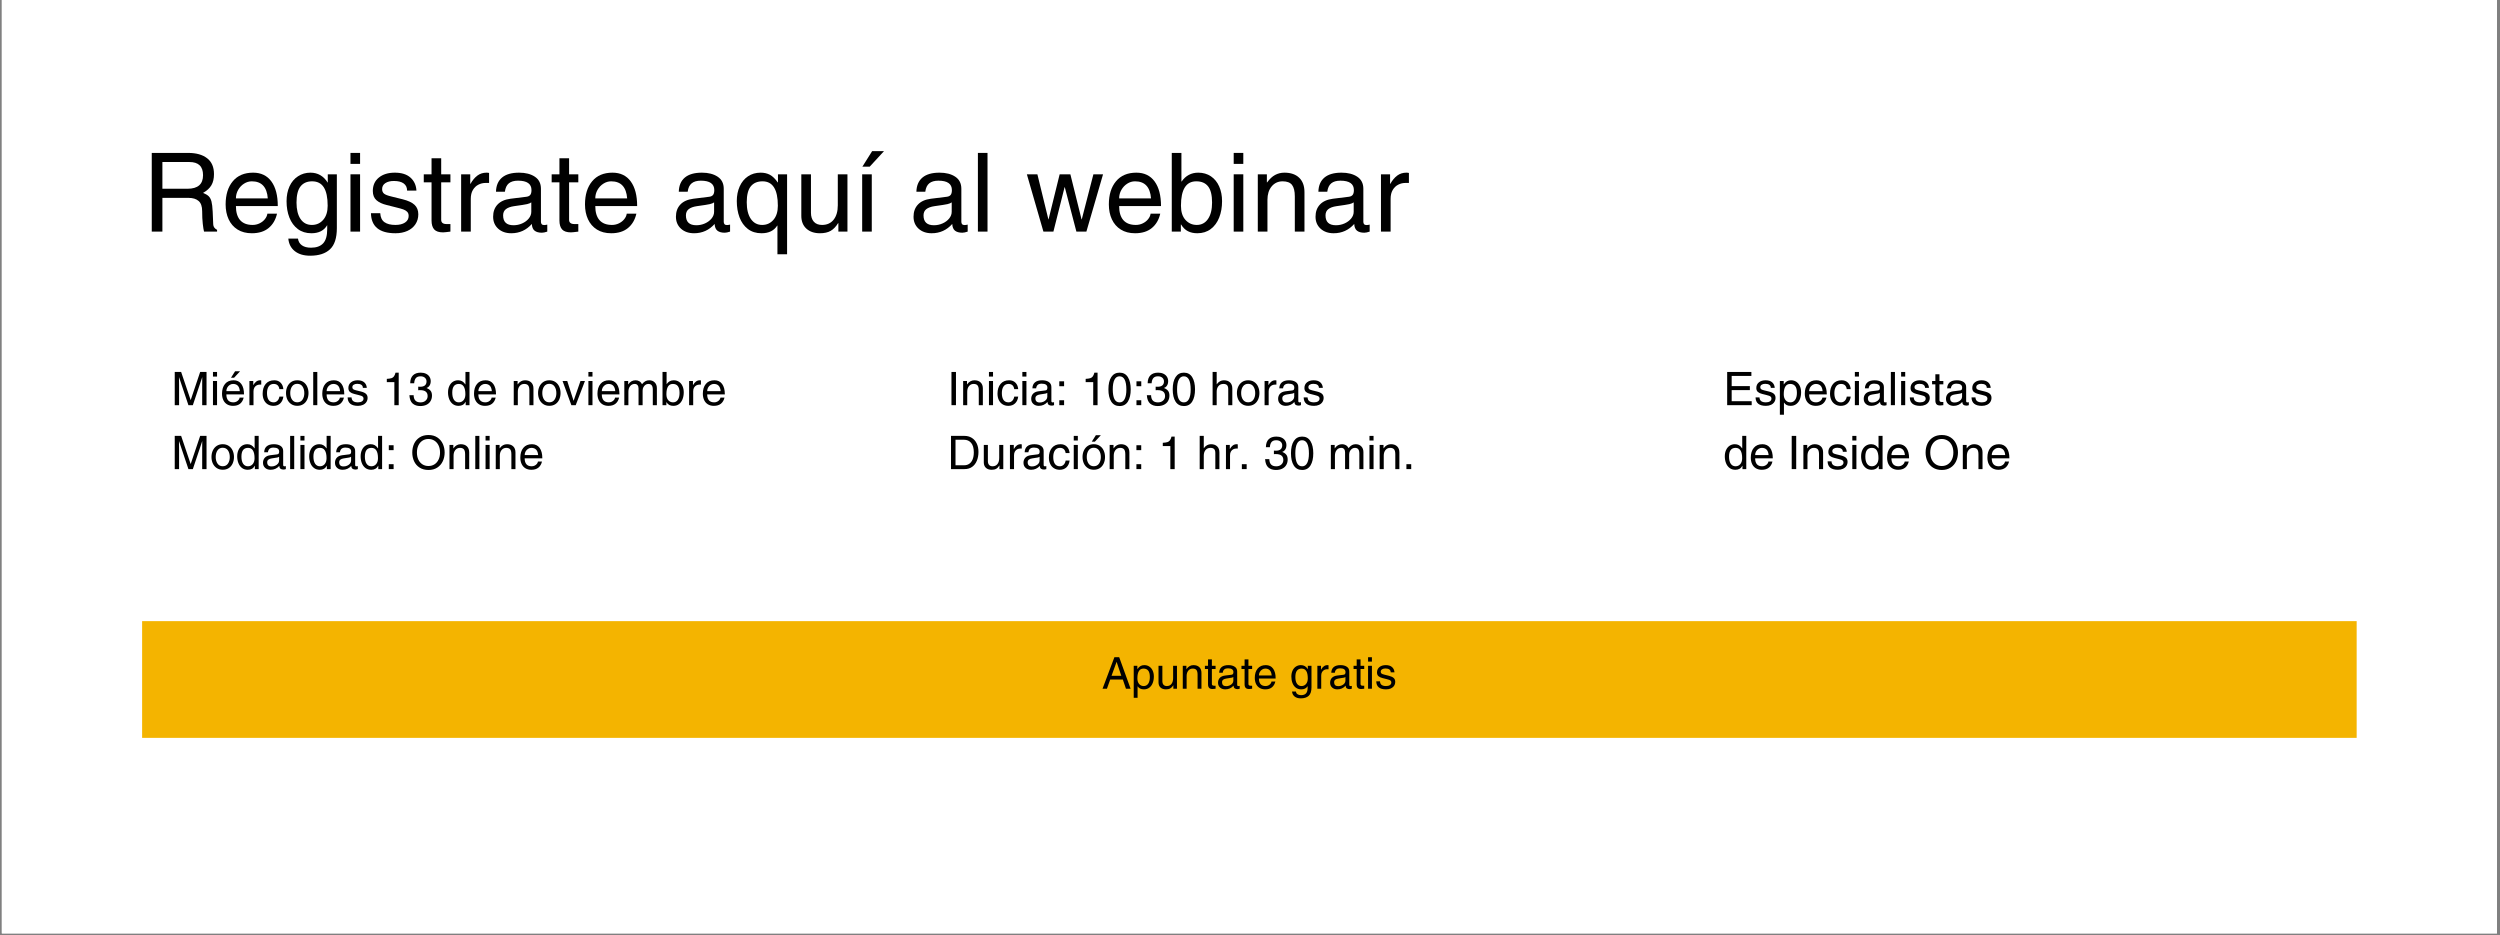 <svg xmlns="http://www.w3.org/2000/svg" xmlns:xlink="http://www.w3.org/1999/xlink" width="1366" zoomAndPan="magnify" viewBox="0 0 1024.5 383.25" height="511" preserveAspectRatio="xMidYMid meet" version="1.0"><rect x="0" y="0" width="1024.5" height="383.25" fill="#808080" stroke="none"/><defs><g/><clipPath id="23cbd38da9"><path d="M 0.75 0 L 1023.25 0 L 1023.25 382.5 L 0.75 382.5 Z M 0.75 0 " clip-rule="nonzero"/></clipPath><clipPath id="0144936632"><path d="M 58.238 254.539 L 965.762 254.539 L 965.762 302.387 L 58.238 302.387 Z M 58.238 254.539 " clip-rule="nonzero"/></clipPath></defs><g clip-path="url(#23cbd38da9)"><path fill="#ffffff" d="M 0.75 0 L 1023.25 0 L 1023.25 382.5 L 0.75 382.5 Z M 0.75 0 " fill-opacity="1" fill-rule="nonzero"/><path fill="#ffffff" d="M 0.75 0 L 1023.25 0 L 1023.25 382.5 L 0.75 382.5 Z M 0.75 0 " fill-opacity="1" fill-rule="nonzero"/></g><g clip-path="url(#0144936632)"><path fill="#f4b400" d="M 58.238 254.539 L 965.824 254.539 L 965.824 302.387 L 58.238 302.387 Z M 58.238 254.539 " fill-opacity="1" fill-rule="nonzero"/></g><g fill="#000000" fill-opacity="1"><g transform="translate(451.57, 282.237)"><g><path d="M 9.844 0 L 8.578 -3.75 L 3.391 -3.75 L 2.047 0 L 0.25 0 L 5.109 -12.906 L 7.078 -12.906 L 11.75 0 Z M 7.938 -5.297 L 6.031 -10.984 L 6 -10.984 L 3.938 -5.297 Z M 7.938 -5.297 "/></g></g></g><g fill="#000000" fill-opacity="1"><g transform="translate(463.553, 282.237)"><g><path d="M 9.297 -5.016 C 9.297 -4.035 9.141 -3.145 8.828 -2.344 C 8.523 -1.551 8.062 -0.914 7.438 -0.438 C 6.82 0.031 6.07 0.266 5.188 0.266 C 4.582 0.266 4.066 0.148 3.641 -0.078 C 3.223 -0.316 2.895 -0.617 2.656 -0.984 L 2.625 -0.984 L 2.625 3.719 L 1.047 3.719 L 1.047 -9.391 L 2.531 -9.391 L 2.531 -8.062 L 2.562 -8.062 C 2.988 -8.664 3.422 -9.082 3.859 -9.312 C 4.297 -9.551 4.801 -9.672 5.375 -9.672 C 6.164 -9.672 6.859 -9.469 7.453 -9.062 C 8.047 -8.664 8.5 -8.113 8.812 -7.406 C 9.133 -6.707 9.297 -5.91 9.297 -5.016 Z M 5.125 -1.094 C 5.914 -1.094 6.535 -1.414 6.984 -2.062 C 7.43 -2.719 7.656 -3.625 7.656 -4.781 C 7.656 -6 7.43 -6.879 6.984 -7.422 C 6.535 -7.973 5.895 -8.25 5.062 -8.25 C 3.383 -8.25 2.547 -6.91 2.547 -4.234 C 2.547 -3.254 2.785 -2.484 3.266 -1.922 C 3.754 -1.367 4.375 -1.094 5.125 -1.094 Z M 5.125 -1.094 "/></g></g></g><g fill="#000000" fill-opacity="1"><g transform="translate(473.541, 282.237)"><g><path d="M 4.625 -1.094 C 5.438 -1.094 6.066 -1.379 6.516 -1.953 C 6.973 -2.535 7.203 -3.32 7.203 -4.312 L 7.203 -9.391 L 8.781 -9.391 L 8.781 0 L 7.297 0 L 7.297 -1.359 L 7.266 -1.406 C 6.898 -0.812 6.488 -0.383 6.031 -0.125 C 5.582 0.133 5 0.266 4.281 0.266 C 3.344 0.266 2.598 0.016 2.047 -0.484 C 1.492 -0.992 1.219 -1.695 1.219 -2.594 L 1.219 -9.391 L 2.797 -9.391 L 2.797 -3.094 C 2.797 -2.469 2.953 -1.977 3.266 -1.625 C 3.578 -1.27 4.031 -1.094 4.625 -1.094 Z M 4.625 -1.094 "/></g></g></g><g fill="#000000" fill-opacity="1"><g transform="translate(483.53, 282.237)"><g><path d="M 7.234 -5.766 C 7.234 -6.629 7.082 -7.258 6.781 -7.656 C 6.477 -8.051 5.969 -8.25 5.25 -8.25 C 4.5 -8.25 3.895 -7.969 3.438 -7.406 C 2.977 -6.852 2.75 -6.117 2.75 -5.203 L 2.75 0 L 1.172 0 L 1.172 -9.391 L 2.656 -9.391 L 2.656 -8.062 L 2.688 -8.062 C 3.102 -8.625 3.539 -9.031 4 -9.281 C 4.469 -9.539 4.977 -9.672 5.531 -9.672 C 6.57 -9.672 7.379 -9.391 7.953 -8.828 C 8.535 -8.273 8.828 -7.488 8.828 -6.469 L 8.828 0 L 7.234 0 Z M 7.234 -5.766 "/></g></g></g><g fill="#000000" fill-opacity="1"><g transform="translate(493.518, 282.237)"><g><path d="M 4.625 -9.391 L 4.625 -8.078 L 3.109 -8.078 L 3.109 -1.938 C 3.109 -1.469 3.398 -1.234 3.984 -1.234 L 4.625 -1.234 L 4.625 0 C 3.988 0.082 3.582 0.125 3.406 0.125 C 2.738 0.125 2.258 -0.035 1.969 -0.359 C 1.676 -0.68 1.531 -1.172 1.531 -1.828 L 1.531 -8.078 L 0.25 -8.078 L 0.25 -9.391 L 1.531 -9.391 L 1.531 -12.016 L 3.109 -12.016 L 3.109 -9.391 Z M 4.625 -9.391 "/></g></g></g><g fill="#000000" fill-opacity="1"><g transform="translate(498.512, 282.237)"><g><path d="M 9 -1.078 C 9.164 -1.078 9.336 -1.102 9.516 -1.156 L 9.516 0 C 9.16 0.113 8.867 0.172 8.641 0.172 C 8.129 0.172 7.734 0.062 7.453 -0.156 C 7.172 -0.375 7.016 -0.738 6.984 -1.25 C 6.086 -0.238 4.961 0.266 3.609 0.266 C 2.734 0.266 2.02 0.016 1.469 -0.484 C 0.914 -0.984 0.641 -1.633 0.641 -2.438 C 0.641 -3.258 0.879 -3.926 1.359 -4.438 C 1.836 -4.945 2.547 -5.266 3.484 -5.391 L 6.109 -5.719 C 6.398 -5.75 6.609 -5.848 6.734 -6.016 C 6.867 -6.18 6.938 -6.445 6.938 -6.812 C 6.938 -7.844 6.195 -8.359 4.719 -8.359 C 4.07 -8.359 3.57 -8.211 3.219 -7.922 C 2.863 -7.641 2.645 -7.18 2.562 -6.547 L 1.109 -6.547 C 1.141 -7.547 1.469 -8.316 2.094 -8.859 C 2.727 -9.398 3.664 -9.672 4.906 -9.672 C 5.957 -9.672 6.816 -9.445 7.484 -9 C 8.148 -8.562 8.484 -7.906 8.484 -7.031 L 8.484 -1.594 C 8.484 -1.438 8.523 -1.312 8.609 -1.219 C 8.691 -1.125 8.82 -1.078 9 -1.078 Z M 6.906 -3.25 L 6.906 -4.797 C 6.758 -4.68 6.523 -4.586 6.203 -4.516 C 5.891 -4.441 5.176 -4.328 4.062 -4.172 C 3.488 -4.086 3.047 -3.926 2.734 -3.688 C 2.43 -3.445 2.281 -3.102 2.281 -2.656 C 2.281 -1.582 2.848 -1.047 3.984 -1.047 C 4.473 -1.047 4.941 -1.145 5.391 -1.344 C 5.848 -1.539 6.211 -1.805 6.484 -2.141 C 6.766 -2.484 6.906 -2.852 6.906 -3.25 Z M 6.906 -3.25 "/></g></g></g><g fill="#000000" fill-opacity="1"><g transform="translate(508.501, 282.237)"><g><path d="M 4.625 -9.391 L 4.625 -8.078 L 3.109 -8.078 L 3.109 -1.938 C 3.109 -1.469 3.398 -1.234 3.984 -1.234 L 4.625 -1.234 L 4.625 0 C 3.988 0.082 3.582 0.125 3.406 0.125 C 2.738 0.125 2.258 -0.035 1.969 -0.359 C 1.676 -0.68 1.531 -1.172 1.531 -1.828 L 1.531 -8.078 L 0.25 -8.078 L 0.25 -9.391 L 1.531 -9.391 L 1.531 -12.016 L 3.109 -12.016 L 3.109 -9.391 Z M 4.625 -9.391 "/></g></g></g><g fill="#000000" fill-opacity="1"><g transform="translate(513.495, 282.237)"><g><path d="M 5.141 -1.094 C 5.547 -1.094 5.926 -1.176 6.281 -1.344 C 6.645 -1.52 6.941 -1.754 7.172 -2.047 C 7.398 -2.336 7.531 -2.641 7.562 -2.953 L 9.141 -2.953 C 8.91 -1.941 8.445 -1.148 7.75 -0.578 C 7.062 -0.016 6.148 0.266 5.016 0.266 C 4.098 0.266 3.316 0.062 2.672 -0.344 C 2.023 -0.75 1.535 -1.305 1.203 -2.016 C 0.879 -2.734 0.719 -3.547 0.719 -4.453 C 0.719 -6.047 1.109 -7.312 1.891 -8.25 C 2.68 -9.195 3.797 -9.672 5.234 -9.672 C 6.523 -9.672 7.52 -9.191 8.219 -8.234 C 8.914 -7.273 9.266 -5.926 9.266 -4.188 L 2.406 -4.188 C 2.406 -3.176 2.633 -2.406 3.094 -1.875 C 3.562 -1.352 4.242 -1.094 5.141 -1.094 Z M 5.016 -8.25 C 4.555 -8.25 4.129 -8.125 3.734 -7.875 C 3.336 -7.625 3.016 -7.281 2.766 -6.844 C 2.523 -6.414 2.406 -5.945 2.406 -5.438 L 7.641 -5.438 C 7.492 -7.312 6.617 -8.25 5.016 -8.25 Z M 5.016 -8.25 "/></g></g></g><g fill="#000000" fill-opacity="1"><g transform="translate(523.483, 282.237)"><g/></g></g><g fill="#000000" fill-opacity="1"><g transform="translate(528.478, 282.237)"><g><path d="M 8.969 -0.578 C 8.969 1.035 8.594 2.191 7.844 2.891 C 7.094 3.598 6.004 3.953 4.578 3.953 C 3.535 3.953 2.695 3.703 2.062 3.203 C 1.438 2.711 1.082 2.031 1 1.156 L 2.594 1.156 C 2.656 1.633 2.867 2 3.234 2.25 C 3.609 2.508 4.102 2.641 4.719 2.641 C 5.613 2.641 6.281 2.398 6.719 1.922 C 7.164 1.441 7.391 0.672 7.391 -0.391 L 7.391 -1.062 C 6.867 -0.176 6.004 0.266 4.797 0.266 C 3.922 0.266 3.176 0.035 2.562 -0.422 C 1.957 -0.879 1.5 -1.504 1.188 -2.297 C 0.875 -3.098 0.719 -3.992 0.719 -4.984 C 0.719 -5.891 0.879 -6.695 1.203 -7.406 C 1.523 -8.125 1.988 -8.68 2.594 -9.078 C 3.195 -9.473 3.879 -9.672 4.641 -9.672 C 5.848 -9.672 6.789 -9.117 7.469 -8.016 L 7.469 -9.391 L 8.969 -9.391 Z M 7.453 -4.234 C 7.453 -5.586 7.242 -6.594 6.828 -7.25 C 6.41 -7.914 5.77 -8.25 4.906 -8.25 C 4.082 -8.25 3.453 -7.969 3.016 -7.406 C 2.578 -6.852 2.359 -5.973 2.359 -4.766 C 2.359 -3.609 2.578 -2.707 3.016 -2.062 C 3.461 -1.414 4.082 -1.094 4.875 -1.094 C 5.625 -1.094 6.238 -1.367 6.719 -1.922 C 7.207 -2.484 7.453 -3.254 7.453 -4.234 Z M 7.453 -4.234 "/></g></g></g><g fill="#000000" fill-opacity="1"><g transform="translate(538.466, 282.237)"><g><path d="M 2.969 -5.375 L 2.969 0 L 1.391 0 L 1.391 -9.391 L 2.875 -9.391 L 2.875 -7.828 L 2.906 -7.828 C 3.238 -8.422 3.617 -8.875 4.047 -9.188 C 4.473 -9.508 4.973 -9.672 5.547 -9.672 C 5.734 -9.672 5.875 -9.648 5.969 -9.609 L 5.969 -7.984 L 5.359 -7.984 C 4.961 -7.984 4.582 -7.891 4.219 -7.703 C 3.852 -7.516 3.551 -7.223 3.312 -6.828 C 3.082 -6.441 2.969 -5.957 2.969 -5.375 Z M 2.969 -5.375 "/></g></g></g><g fill="#000000" fill-opacity="1"><g transform="translate(544.448, 282.237)"><g><path d="M 9 -1.078 C 9.164 -1.078 9.336 -1.102 9.516 -1.156 L 9.516 0 C 9.16 0.113 8.867 0.172 8.641 0.172 C 8.129 0.172 7.734 0.062 7.453 -0.156 C 7.172 -0.375 7.016 -0.738 6.984 -1.25 C 6.086 -0.238 4.961 0.266 3.609 0.266 C 2.734 0.266 2.02 0.016 1.469 -0.484 C 0.914 -0.984 0.641 -1.633 0.641 -2.438 C 0.641 -3.258 0.879 -3.926 1.359 -4.438 C 1.836 -4.945 2.547 -5.266 3.484 -5.391 L 6.109 -5.719 C 6.398 -5.75 6.609 -5.848 6.734 -6.016 C 6.867 -6.18 6.938 -6.445 6.938 -6.812 C 6.938 -7.844 6.195 -8.359 4.719 -8.359 C 4.07 -8.359 3.57 -8.211 3.219 -7.922 C 2.863 -7.641 2.645 -7.18 2.562 -6.547 L 1.109 -6.547 C 1.141 -7.547 1.469 -8.316 2.094 -8.859 C 2.727 -9.398 3.664 -9.672 4.906 -9.672 C 5.957 -9.672 6.816 -9.445 7.484 -9 C 8.148 -8.562 8.484 -7.906 8.484 -7.031 L 8.484 -1.594 C 8.484 -1.438 8.523 -1.312 8.609 -1.219 C 8.691 -1.125 8.82 -1.078 9 -1.078 Z M 6.906 -3.25 L 6.906 -4.797 C 6.758 -4.68 6.523 -4.586 6.203 -4.516 C 5.891 -4.441 5.176 -4.328 4.062 -4.172 C 3.488 -4.086 3.047 -3.926 2.734 -3.688 C 2.43 -3.445 2.281 -3.102 2.281 -2.656 C 2.281 -1.582 2.848 -1.047 3.984 -1.047 C 4.473 -1.047 4.941 -1.145 5.391 -1.344 C 5.848 -1.539 6.211 -1.805 6.484 -2.141 C 6.766 -2.484 6.906 -2.852 6.906 -3.25 Z M 6.906 -3.25 "/></g></g></g><g fill="#000000" fill-opacity="1"><g transform="translate(554.437, 282.237)"><g><path d="M 4.625 -9.391 L 4.625 -8.078 L 3.109 -8.078 L 3.109 -1.938 C 3.109 -1.469 3.398 -1.234 3.984 -1.234 L 4.625 -1.234 L 4.625 0 C 3.988 0.082 3.582 0.125 3.406 0.125 C 2.738 0.125 2.258 -0.035 1.969 -0.359 C 1.676 -0.68 1.531 -1.172 1.531 -1.828 L 1.531 -8.078 L 0.25 -8.078 L 0.25 -9.391 L 1.531 -9.391 L 1.531 -12.016 L 3.109 -12.016 L 3.109 -9.391 Z M 4.625 -9.391 "/></g></g></g><g fill="#000000" fill-opacity="1"><g transform="translate(559.431, 282.237)"><g><path d="M 1.203 -11.109 L 1.203 -12.906 L 2.781 -12.906 L 2.781 -11.109 Z M 1.203 0 L 1.203 -9.391 L 2.781 -9.391 L 2.781 0 Z M 1.203 0 "/></g></g></g><g fill="#000000" fill-opacity="1"><g transform="translate(563.419, 282.237)"><g><path d="M 8.031 -6.719 L 6.5 -6.719 C 6.5 -7.238 6.312 -7.629 5.938 -7.891 C 5.57 -8.16 5.035 -8.297 4.328 -8.297 C 3.754 -8.297 3.289 -8.176 2.938 -7.938 C 2.582 -7.707 2.406 -7.383 2.406 -6.969 C 2.406 -6.645 2.508 -6.395 2.719 -6.219 C 2.926 -6.051 3.336 -5.895 3.953 -5.75 L 5.766 -5.297 C 6.68 -5.066 7.336 -4.758 7.734 -4.375 C 8.141 -4 8.344 -3.488 8.344 -2.844 C 8.344 -2.227 8.188 -1.68 7.875 -1.203 C 7.562 -0.734 7.117 -0.367 6.547 -0.109 C 5.984 0.141 5.332 0.266 4.594 0.266 C 1.957 0.266 0.617 -0.828 0.578 -3.016 L 2.109 -3.016 C 2.141 -2.336 2.367 -1.848 2.797 -1.547 C 3.223 -1.242 3.816 -1.094 4.578 -1.094 C 5.234 -1.094 5.758 -1.223 6.156 -1.484 C 6.551 -1.754 6.75 -2.113 6.75 -2.562 C 6.75 -2.863 6.66 -3.098 6.484 -3.266 C 6.316 -3.43 6.109 -3.555 5.859 -3.641 C 5.617 -3.723 5.258 -3.828 4.781 -3.953 L 3.141 -4.359 C 2.43 -4.535 1.875 -4.797 1.469 -5.141 C 1.07 -5.492 0.875 -6.004 0.875 -6.672 C 0.875 -7.586 1.203 -8.316 1.859 -8.859 C 2.523 -9.398 3.398 -9.672 4.484 -9.672 C 5.586 -9.672 6.441 -9.398 7.047 -8.859 C 7.648 -8.316 7.977 -7.602 8.031 -6.719 Z M 8.031 -6.719 "/></g></g></g><g fill="#000000" fill-opacity="1"><g transform="translate(58.238, 94.914)"><g><path d="M 29.453 -23.578 C 29.453 -21.723 29.098 -20.195 28.391 -19 C 27.691 -17.801 26.551 -16.754 24.969 -15.859 C 25.988 -15.461 26.758 -15.008 27.281 -14.5 C 27.801 -13.988 28.18 -13.273 28.422 -12.359 C 28.66 -11.453 28.828 -10.055 28.922 -8.172 L 29.141 -2.969 C 29.172 -2.008 29.695 -1.258 30.719 -0.719 L 30.719 0 L 25.375 0 C 25.195 -0.656 25.023 -1.719 24.859 -3.188 C 24.691 -4.656 24.609 -6.379 24.609 -8.359 C 24.609 -10.328 24.117 -11.727 23.141 -12.562 C 22.172 -13.406 20.789 -13.828 19 -13.828 L 8.312 -13.828 L 8.312 0 L 3.953 0 L 3.953 -32.25 L 18.859 -32.25 C 22.18 -32.25 24.773 -31.52 26.641 -30.062 C 28.516 -28.613 29.453 -26.453 29.453 -23.578 Z M 24.969 -23.125 C 24.969 -26.719 23.113 -28.516 19.406 -28.516 L 8.312 -28.516 L 8.312 -17.562 L 18.594 -17.562 C 22.844 -17.562 24.969 -19.414 24.969 -23.125 Z M 24.969 -23.125 "/></g></g></g><g fill="#000000" fill-opacity="1"><g transform="translate(90.665, 94.914)"><g><path d="M 12.844 -2.734 C 13.863 -2.734 14.82 -2.953 15.719 -3.391 C 16.613 -3.828 17.344 -4.406 17.906 -5.125 C 18.477 -5.844 18.812 -6.586 18.906 -7.359 L 22.859 -7.359 C 22.285 -4.848 21.129 -2.879 19.391 -1.453 C 17.66 -0.035 15.375 0.672 12.531 0.672 C 10.25 0.672 8.301 0.164 6.688 -0.844 C 5.07 -1.863 3.852 -3.266 3.031 -5.047 C 2.207 -6.828 1.797 -8.859 1.797 -11.141 C 1.797 -15.117 2.773 -18.281 4.734 -20.625 C 6.691 -22.977 9.469 -24.156 13.062 -24.156 C 16.301 -24.156 18.797 -22.957 20.547 -20.562 C 22.297 -18.164 23.172 -14.801 23.172 -10.469 L 6.016 -10.469 C 6.016 -7.945 6.586 -6.023 7.734 -4.703 C 8.891 -3.391 10.594 -2.734 12.844 -2.734 Z M 12.531 -20.609 C 11.395 -20.609 10.332 -20.289 9.344 -19.656 C 8.352 -19.031 7.551 -18.18 6.938 -17.109 C 6.32 -16.035 6.016 -14.867 6.016 -13.609 L 19.078 -13.609 C 18.723 -18.273 16.539 -20.609 12.531 -20.609 Z M 12.531 -20.609 "/></g></g></g><g fill="#000000" fill-opacity="1"><g transform="translate(115.636, 94.914)"><g><path d="M 22.406 -1.438 C 22.406 2.602 21.469 5.5 19.594 7.25 C 17.727 9 15.016 9.875 11.453 9.875 C 8.848 9.875 6.758 9.254 5.188 8.016 C 3.613 6.773 2.723 5.062 2.516 2.875 L 6.469 2.875 C 6.645 4.07 7.188 4.988 8.094 5.625 C 9.008 6.27 10.25 6.594 11.812 6.594 C 14.031 6.594 15.691 5.992 16.797 4.797 C 17.898 3.609 18.453 1.68 18.453 -0.984 L 18.453 -2.656 C 17.172 -0.438 15.016 0.672 11.984 0.672 C 9.805 0.672 7.953 0.098 6.422 -1.047 C 4.891 -2.203 3.734 -3.773 2.953 -5.766 C 2.18 -7.754 1.797 -9.977 1.797 -12.438 C 1.797 -14.719 2.195 -16.75 3 -18.531 C 3.812 -20.312 4.973 -21.691 6.484 -22.672 C 7.992 -23.66 9.691 -24.156 11.578 -24.156 C 14.609 -24.156 16.977 -22.781 18.688 -20.031 L 18.688 -23.484 L 22.406 -23.484 Z M 18.641 -10.594 C 18.641 -13.977 18.113 -16.492 17.062 -18.141 C 16.02 -19.785 14.422 -20.609 12.266 -20.609 C 10.191 -20.609 8.609 -19.91 7.516 -18.516 C 6.422 -17.129 5.875 -14.926 5.875 -11.906 C 5.875 -9.031 6.426 -6.781 7.531 -5.156 C 8.645 -3.539 10.191 -2.734 12.172 -2.734 C 14.055 -2.734 15.602 -3.43 16.812 -4.828 C 18.031 -6.223 18.641 -8.145 18.641 -10.594 Z M 18.641 -10.594 "/></g></g></g><g fill="#000000" fill-opacity="1"><g transform="translate(140.607, 94.914)"><g><path d="M 3.016 -27.75 L 3.016 -32.25 L 6.953 -32.25 L 6.953 -27.75 Z M 3.016 0 L 3.016 -23.484 L 6.953 -23.484 L 6.953 0 Z M 3.016 0 "/></g></g></g><g fill="#000000" fill-opacity="1"><g transform="translate(150.578, 94.914)"><g><path d="M 20.078 -16.797 L 16.25 -16.797 C 16.25 -18.078 15.785 -19.055 14.859 -19.734 C 13.93 -20.41 12.586 -20.75 10.828 -20.75 C 9.391 -20.75 8.227 -20.457 7.344 -19.875 C 6.457 -19.289 6.016 -18.473 6.016 -17.422 C 6.016 -16.617 6.273 -16 6.797 -15.562 C 7.328 -15.125 8.352 -14.727 9.875 -14.375 L 14.422 -13.25 C 16.691 -12.676 18.328 -11.91 19.328 -10.953 C 20.336 -9.992 20.844 -8.707 20.844 -7.094 C 20.844 -5.57 20.453 -4.219 19.672 -3.031 C 18.891 -1.844 17.785 -0.926 16.359 -0.281 C 14.941 0.352 13.32 0.672 11.5 0.672 C 4.906 0.672 1.551 -2.066 1.438 -7.547 L 5.25 -7.547 C 5.344 -5.836 5.922 -4.609 6.984 -3.859 C 8.047 -3.109 9.535 -2.734 11.453 -2.734 C 13.098 -2.734 14.414 -3.062 15.406 -3.719 C 16.395 -4.383 16.891 -5.285 16.891 -6.422 C 16.891 -7.172 16.672 -7.754 16.234 -8.172 C 15.797 -8.586 15.27 -8.898 14.656 -9.109 C 14.039 -9.328 13.133 -9.582 11.938 -9.875 L 7.859 -10.906 C 6.086 -11.332 4.703 -11.984 3.703 -12.859 C 2.703 -13.742 2.203 -15.008 2.203 -16.656 C 2.203 -18.969 3.023 -20.797 4.672 -22.141 C 6.316 -23.484 8.5 -24.156 11.219 -24.156 C 13.977 -24.156 16.113 -23.484 17.625 -22.141 C 19.133 -20.797 19.953 -19.016 20.078 -16.797 Z M 20.078 -16.797 "/></g></g></g><g fill="#000000" fill-opacity="1"><g transform="translate(173.034, 94.914)"><g><path d="M 11.547 -23.484 L 11.547 -20.203 L 7.766 -20.203 L 7.766 -4.844 C 7.766 -3.676 8.5 -3.094 9.969 -3.094 L 11.547 -3.094 L 11.547 0 C 9.953 0.207 8.945 0.312 8.531 0.312 C 6.852 0.312 5.645 -0.086 4.906 -0.891 C 4.176 -1.703 3.812 -2.93 3.812 -4.578 L 3.812 -20.203 L 0.625 -20.203 L 0.625 -23.484 L 3.812 -23.484 L 3.812 -30.047 L 7.766 -30.047 L 7.766 -23.484 Z M 11.547 -23.484 "/></g></g></g><g fill="#000000" fill-opacity="1"><g transform="translate(185.519, 94.914)"><g><path d="M 7.406 -13.422 L 7.406 0 L 3.453 0 L 3.453 -23.484 L 7.188 -23.484 L 7.188 -19.578 L 7.281 -19.578 C 8.113 -21.047 9.062 -22.176 10.125 -22.969 C 11.188 -23.758 12.438 -24.156 13.875 -24.156 C 14.32 -24.156 14.664 -24.113 14.906 -24.031 L 14.906 -19.938 L 13.375 -19.938 C 12.395 -19.938 11.445 -19.703 10.531 -19.234 C 9.613 -18.773 8.863 -18.055 8.281 -17.078 C 7.695 -16.109 7.406 -14.891 7.406 -13.422 Z M 7.406 -13.422 "/></g></g></g><g fill="#000000" fill-opacity="1"><g transform="translate(200.475, 94.914)"><g><path d="M 22.5 -2.688 C 22.914 -2.688 23.348 -2.75 23.797 -2.875 L 23.797 0 C 22.898 0.301 22.164 0.453 21.594 0.453 C 20.312 0.453 19.316 0.176 18.609 -0.375 C 17.91 -0.938 17.531 -1.859 17.469 -3.141 C 15.219 -0.598 12.406 0.672 9.031 0.672 C 6.844 0.672 5.055 0.047 3.672 -1.203 C 2.297 -2.461 1.609 -4.098 1.609 -6.109 C 1.609 -8.141 2.207 -9.797 3.406 -11.078 C 4.602 -12.367 6.375 -13.164 8.719 -13.469 L 15.266 -14.281 C 15.984 -14.375 16.504 -14.629 16.828 -15.047 C 17.16 -15.461 17.328 -16.117 17.328 -17.016 C 17.328 -19.586 15.488 -20.875 11.812 -20.875 C 10.195 -20.875 8.945 -20.516 8.062 -19.797 C 7.176 -19.078 6.629 -17.926 6.422 -16.344 L 2.781 -16.344 C 2.844 -18.863 3.664 -20.797 5.25 -22.141 C 6.844 -23.484 9.18 -24.156 12.266 -24.156 C 14.898 -24.156 17.047 -23.602 18.703 -22.5 C 20.367 -21.395 21.203 -19.75 21.203 -17.562 L 21.203 -4 C 21.203 -3.602 21.305 -3.285 21.516 -3.047 C 21.723 -2.805 22.051 -2.688 22.5 -2.688 Z M 17.25 -8.125 L 17.25 -11.984 C 16.883 -11.691 16.305 -11.453 15.516 -11.266 C 14.723 -11.086 12.938 -10.805 10.156 -10.422 C 8.719 -10.211 7.613 -9.805 6.844 -9.203 C 6.082 -8.609 5.703 -7.754 5.703 -6.641 C 5.703 -3.953 7.125 -2.609 9.969 -2.609 C 11.195 -2.609 12.367 -2.852 13.484 -3.344 C 14.609 -3.844 15.516 -4.516 16.203 -5.359 C 16.898 -6.211 17.25 -7.133 17.25 -8.125 Z M 17.25 -8.125 "/></g></g></g><g fill="#000000" fill-opacity="1"><g transform="translate(225.446, 94.914)"><g><path d="M 11.547 -23.484 L 11.547 -20.203 L 7.766 -20.203 L 7.766 -4.844 C 7.766 -3.676 8.5 -3.094 9.969 -3.094 L 11.547 -3.094 L 11.547 0 C 9.953 0.207 8.945 0.312 8.531 0.312 C 6.852 0.312 5.645 -0.086 4.906 -0.891 C 4.176 -1.703 3.812 -2.93 3.812 -4.578 L 3.812 -20.203 L 0.625 -20.203 L 0.625 -23.484 L 3.812 -23.484 L 3.812 -30.047 L 7.766 -30.047 L 7.766 -23.484 Z M 11.547 -23.484 "/></g></g></g><g fill="#000000" fill-opacity="1"><g transform="translate(237.932, 94.914)"><g><path d="M 12.844 -2.734 C 13.863 -2.734 14.82 -2.953 15.719 -3.391 C 16.613 -3.828 17.344 -4.406 17.906 -5.125 C 18.477 -5.844 18.812 -6.586 18.906 -7.359 L 22.859 -7.359 C 22.285 -4.848 21.129 -2.879 19.391 -1.453 C 17.66 -0.035 15.375 0.672 12.531 0.672 C 10.25 0.672 8.301 0.164 6.688 -0.844 C 5.07 -1.863 3.852 -3.266 3.031 -5.047 C 2.207 -6.828 1.797 -8.859 1.797 -11.141 C 1.797 -15.117 2.773 -18.281 4.734 -20.625 C 6.691 -22.977 9.469 -24.156 13.062 -24.156 C 16.301 -24.156 18.797 -22.957 20.547 -20.562 C 22.297 -18.164 23.172 -14.801 23.172 -10.469 L 6.016 -10.469 C 6.016 -7.945 6.586 -6.023 7.734 -4.703 C 8.891 -3.391 10.594 -2.734 12.844 -2.734 Z M 12.531 -20.609 C 11.395 -20.609 10.332 -20.289 9.344 -19.656 C 8.352 -19.031 7.551 -18.18 6.938 -17.109 C 6.32 -16.035 6.016 -14.867 6.016 -13.609 L 19.078 -13.609 C 18.723 -18.273 16.539 -20.609 12.531 -20.609 Z M 12.531 -20.609 "/></g></g></g><g fill="#000000" fill-opacity="1"><g transform="translate(262.903, 94.914)"><g/></g></g><g fill="#000000" fill-opacity="1"><g transform="translate(275.388, 94.914)"><g><path d="M 22.5 -2.688 C 22.914 -2.688 23.348 -2.75 23.797 -2.875 L 23.797 0 C 22.898 0.301 22.164 0.453 21.594 0.453 C 20.312 0.453 19.316 0.176 18.609 -0.375 C 17.91 -0.938 17.531 -1.859 17.469 -3.141 C 15.219 -0.598 12.406 0.672 9.031 0.672 C 6.844 0.672 5.055 0.047 3.672 -1.203 C 2.297 -2.461 1.609 -4.098 1.609 -6.109 C 1.609 -8.141 2.207 -9.797 3.406 -11.078 C 4.602 -12.367 6.375 -13.164 8.719 -13.469 L 15.266 -14.281 C 15.984 -14.375 16.504 -14.629 16.828 -15.047 C 17.16 -15.461 17.328 -16.117 17.328 -17.016 C 17.328 -19.586 15.488 -20.875 11.812 -20.875 C 10.195 -20.875 8.945 -20.516 8.062 -19.797 C 7.176 -19.078 6.629 -17.926 6.422 -16.344 L 2.781 -16.344 C 2.844 -18.863 3.664 -20.797 5.25 -22.141 C 6.844 -23.484 9.18 -24.156 12.266 -24.156 C 14.898 -24.156 17.047 -23.602 18.703 -22.5 C 20.367 -21.395 21.203 -19.75 21.203 -17.562 L 21.203 -4 C 21.203 -3.602 21.305 -3.285 21.516 -3.047 C 21.723 -2.805 22.051 -2.688 22.5 -2.688 Z M 17.25 -8.125 L 17.25 -11.984 C 16.883 -11.691 16.305 -11.453 15.516 -11.266 C 14.723 -11.086 12.938 -10.805 10.156 -10.422 C 8.719 -10.211 7.613 -9.805 6.844 -9.203 C 6.082 -8.609 5.703 -7.754 5.703 -6.641 C 5.703 -3.953 7.125 -2.609 9.969 -2.609 C 11.195 -2.609 12.367 -2.852 13.484 -3.344 C 14.609 -3.844 15.516 -4.516 16.203 -5.359 C 16.898 -6.211 17.25 -7.133 17.25 -8.125 Z M 17.25 -8.125 "/></g></g></g><g fill="#000000" fill-opacity="1"><g transform="translate(300.359, 94.914)"><g><path d="M 18.359 -20.156 L 18.453 -20.156 L 18.453 -23.484 L 22.188 -23.484 L 22.188 9.297 L 18.234 9.297 L 18.234 -2.469 L 18.141 -2.469 C 16.828 -0.375 14.688 0.672 11.719 0.672 C 9.5 0.672 7.625 0.082 6.094 -1.094 C 4.57 -2.281 3.438 -3.867 2.688 -5.859 C 1.945 -7.848 1.578 -10.07 1.578 -12.531 C 1.578 -14.77 1.973 -16.766 2.766 -18.516 C 3.555 -20.273 4.691 -21.656 6.172 -22.656 C 7.648 -23.656 9.379 -24.156 11.359 -24.156 C 12.797 -24.156 14.062 -23.863 15.156 -23.281 C 16.25 -22.695 17.316 -21.656 18.359 -20.156 Z M 12.125 -20.609 C 10.031 -20.609 8.426 -19.922 7.312 -18.547 C 6.207 -17.172 5.656 -15 5.656 -12.031 C 5.656 -9.102 6.219 -6.82 7.344 -5.188 C 8.469 -3.551 10.016 -2.734 11.984 -2.734 C 13.848 -2.734 15.383 -3.43 16.594 -4.828 C 17.801 -6.223 18.406 -8.145 18.406 -10.594 C 18.406 -17.27 16.312 -20.609 12.125 -20.609 Z M 12.125 -20.609 "/></g></g></g><g fill="#000000" fill-opacity="1"><g transform="translate(325.331, 94.914)"><g><path d="M 11.547 -2.734 C 13.578 -2.734 15.16 -3.453 16.297 -4.891 C 17.43 -6.328 18 -8.289 18 -10.781 L 18 -23.484 L 21.953 -23.484 L 21.953 0 L 18.234 0 L 18.234 -3.406 L 18.141 -3.5 C 17.242 -2.031 16.223 -0.969 15.078 -0.312 C 13.941 0.344 12.477 0.672 10.688 0.672 C 8.352 0.672 6.492 0.035 5.109 -1.234 C 3.734 -2.504 3.047 -4.25 3.047 -6.469 L 3.047 -23.484 L 7 -23.484 L 7 -7.719 C 7 -6.164 7.391 -4.945 8.172 -4.062 C 8.953 -3.176 10.078 -2.734 11.547 -2.734 Z M 11.547 -2.734 "/></g></g></g><g fill="#000000" fill-opacity="1"><g transform="translate(350.302, 94.914)"><g><path d="M 3.016 0 L 3.016 -23.484 L 6.953 -23.484 L 6.953 0 Z M 3.109 -26.625 L 7.094 -32.969 L 11.953 -32.969 L 6.109 -26.625 Z M 3.109 -26.625 "/></g></g></g><g fill="#000000" fill-opacity="1"><g transform="translate(360.272, 94.914)"><g/></g></g><g fill="#000000" fill-opacity="1"><g transform="translate(372.758, 94.914)"><g><path d="M 22.5 -2.688 C 22.914 -2.688 23.348 -2.75 23.797 -2.875 L 23.797 0 C 22.898 0.301 22.164 0.453 21.594 0.453 C 20.312 0.453 19.316 0.176 18.609 -0.375 C 17.91 -0.938 17.531 -1.859 17.469 -3.141 C 15.219 -0.598 12.406 0.672 9.031 0.672 C 6.844 0.672 5.055 0.047 3.672 -1.203 C 2.297 -2.461 1.609 -4.098 1.609 -6.109 C 1.609 -8.141 2.207 -9.797 3.406 -11.078 C 4.602 -12.367 6.375 -13.164 8.719 -13.469 L 15.266 -14.281 C 15.984 -14.375 16.504 -14.629 16.828 -15.047 C 17.16 -15.461 17.328 -16.117 17.328 -17.016 C 17.328 -19.586 15.488 -20.875 11.812 -20.875 C 10.195 -20.875 8.945 -20.516 8.062 -19.797 C 7.176 -19.078 6.629 -17.926 6.422 -16.344 L 2.781 -16.344 C 2.844 -18.863 3.664 -20.797 5.25 -22.141 C 6.844 -23.484 9.18 -24.156 12.266 -24.156 C 14.898 -24.156 17.047 -23.602 18.703 -22.5 C 20.367 -21.395 21.203 -19.75 21.203 -17.562 L 21.203 -4 C 21.203 -3.602 21.305 -3.285 21.516 -3.047 C 21.723 -2.805 22.051 -2.688 22.5 -2.688 Z M 17.25 -8.125 L 17.25 -11.984 C 16.883 -11.691 16.305 -11.453 15.516 -11.266 C 14.723 -11.086 12.938 -10.805 10.156 -10.422 C 8.719 -10.211 7.613 -9.805 6.844 -9.203 C 6.082 -8.609 5.703 -7.754 5.703 -6.641 C 5.703 -3.953 7.125 -2.609 9.969 -2.609 C 11.195 -2.609 12.367 -2.852 13.484 -3.344 C 14.609 -3.844 15.516 -4.516 16.203 -5.359 C 16.898 -6.211 17.25 -7.133 17.25 -8.125 Z M 17.25 -8.125 "/></g></g></g><g fill="#000000" fill-opacity="1"><g transform="translate(397.729, 94.914)"><g><path d="M 3.016 0 L 3.016 -32.25 L 6.953 -32.25 L 6.953 0 Z M 3.016 0 "/></g></g></g><g fill="#000000" fill-opacity="1"><g transform="translate(407.699, 94.914)"><g/></g></g><g fill="#000000" fill-opacity="1"><g transform="translate(420.185, 94.914)"><g><path d="M 9.516 -5.031 L 14.062 -23.484 L 18.453 -23.484 L 23.031 -5.031 L 23.125 -5.031 L 27.891 -23.484 L 31.844 -23.484 L 25.016 0 L 20.922 0 L 16.172 -18.188 L 16.078 -18.188 L 11.5 0 L 7.406 0 L 0.625 -23.484 L 4.938 -23.484 L 9.438 -5.031 Z M 9.516 -5.031 "/></g></g></g><g fill="#000000" fill-opacity="1"><g transform="translate(452.611, 94.914)"><g><path d="M 12.844 -2.734 C 13.863 -2.734 14.82 -2.953 15.719 -3.391 C 16.613 -3.828 17.344 -4.406 17.906 -5.125 C 18.477 -5.844 18.812 -6.586 18.906 -7.359 L 22.859 -7.359 C 22.285 -4.848 21.129 -2.879 19.391 -1.453 C 17.66 -0.035 15.375 0.672 12.531 0.672 C 10.25 0.672 8.301 0.164 6.688 -0.844 C 5.07 -1.863 3.852 -3.266 3.031 -5.047 C 2.207 -6.828 1.797 -8.859 1.797 -11.141 C 1.797 -15.117 2.773 -18.281 4.734 -20.625 C 6.691 -22.977 9.469 -24.156 13.062 -24.156 C 16.301 -24.156 18.797 -22.957 20.547 -20.562 C 22.297 -18.164 23.172 -14.801 23.172 -10.469 L 6.016 -10.469 C 6.016 -7.945 6.586 -6.023 7.734 -4.703 C 8.891 -3.391 10.594 -2.734 12.844 -2.734 Z M 12.531 -20.609 C 11.395 -20.609 10.332 -20.289 9.344 -19.656 C 8.352 -19.031 7.551 -18.18 6.938 -17.109 C 6.32 -16.035 6.016 -14.867 6.016 -13.609 L 19.078 -13.609 C 18.723 -18.273 16.539 -20.609 12.531 -20.609 Z M 12.531 -20.609 "/></g></g></g><g fill="#000000" fill-opacity="1"><g transform="translate(477.583, 94.914)"><g><path d="M 6.641 -20.516 C 8.316 -22.941 10.594 -24.156 13.469 -24.156 C 15.445 -24.156 17.176 -23.656 18.656 -22.656 C 20.133 -21.656 21.266 -20.266 22.047 -18.484 C 22.828 -16.703 23.219 -14.703 23.219 -12.484 C 23.219 -9.992 22.828 -7.754 22.047 -5.766 C 21.266 -3.773 20.109 -2.203 18.578 -1.047 C 17.055 0.098 15.219 0.672 13.062 0.672 C 11.625 0.672 10.352 0.395 9.25 -0.156 C 8.145 -0.707 7.203 -1.629 6.422 -2.922 L 6.328 -2.922 L 6.328 0 L 2.609 0 L 2.609 -32.25 L 6.562 -32.25 L 6.562 -20.516 Z M 19.125 -11.906 C 19.125 -14.957 18.578 -17.172 17.484 -18.547 C 16.398 -19.922 14.789 -20.609 12.656 -20.609 C 8.469 -20.609 6.375 -17.27 6.375 -10.594 C 6.375 -8.082 6.992 -6.145 8.234 -4.781 C 9.484 -3.414 11.02 -2.734 12.844 -2.734 C 14.789 -2.734 16.32 -3.539 17.438 -5.156 C 18.562 -6.781 19.125 -9.031 19.125 -11.906 Z M 19.125 -11.906 "/></g></g></g><g fill="#000000" fill-opacity="1"><g transform="translate(502.554, 94.914)"><g><path d="M 3.016 -27.75 L 3.016 -32.25 L 6.953 -32.25 L 6.953 -27.75 Z M 3.016 0 L 3.016 -23.484 L 6.953 -23.484 L 6.953 0 Z M 3.016 0 "/></g></g></g><g fill="#000000" fill-opacity="1"><g transform="translate(512.524, 94.914)"><g><path d="M 18.094 -14.422 C 18.094 -16.566 17.711 -18.133 16.953 -19.125 C 16.191 -20.113 14.91 -20.609 13.109 -20.609 C 11.254 -20.609 9.75 -19.91 8.594 -18.516 C 7.445 -17.129 6.875 -15.297 6.875 -13.016 L 6.875 0 L 2.922 0 L 2.922 -23.484 L 6.641 -23.484 L 6.641 -20.156 L 6.734 -20.156 C 7.754 -21.57 8.848 -22.594 10.016 -23.219 C 11.18 -23.844 12.453 -24.156 13.828 -24.156 C 16.43 -24.156 18.453 -23.457 19.891 -22.062 C 21.328 -20.676 22.047 -18.711 22.047 -16.172 L 22.047 0 L 18.094 0 Z M 18.094 -14.422 "/></g></g></g><g fill="#000000" fill-opacity="1"><g transform="translate(537.495, 94.914)"><g><path d="M 22.5 -2.688 C 22.914 -2.688 23.348 -2.75 23.797 -2.875 L 23.797 0 C 22.898 0.301 22.164 0.453 21.594 0.453 C 20.312 0.453 19.316 0.176 18.609 -0.375 C 17.91 -0.938 17.531 -1.859 17.469 -3.141 C 15.219 -0.598 12.406 0.672 9.031 0.672 C 6.844 0.672 5.055 0.047 3.672 -1.203 C 2.297 -2.461 1.609 -4.098 1.609 -6.109 C 1.609 -8.141 2.207 -9.797 3.406 -11.078 C 4.602 -12.367 6.375 -13.164 8.719 -13.469 L 15.266 -14.281 C 15.984 -14.375 16.504 -14.629 16.828 -15.047 C 17.16 -15.461 17.328 -16.117 17.328 -17.016 C 17.328 -19.586 15.488 -20.875 11.812 -20.875 C 10.195 -20.875 8.945 -20.516 8.062 -19.797 C 7.176 -19.078 6.629 -17.926 6.422 -16.344 L 2.781 -16.344 C 2.844 -18.863 3.664 -20.797 5.25 -22.141 C 6.844 -23.484 9.18 -24.156 12.266 -24.156 C 14.898 -24.156 17.047 -23.602 18.703 -22.5 C 20.367 -21.395 21.203 -19.75 21.203 -17.562 L 21.203 -4 C 21.203 -3.602 21.305 -3.285 21.516 -3.047 C 21.723 -2.805 22.051 -2.688 22.5 -2.688 Z M 17.25 -8.125 L 17.25 -11.984 C 16.883 -11.691 16.305 -11.453 15.516 -11.266 C 14.723 -11.086 12.938 -10.805 10.156 -10.422 C 8.719 -10.211 7.613 -9.805 6.844 -9.203 C 6.082 -8.609 5.703 -7.754 5.703 -6.641 C 5.703 -3.953 7.125 -2.609 9.969 -2.609 C 11.195 -2.609 12.367 -2.852 13.484 -3.344 C 14.609 -3.844 15.516 -4.516 16.203 -5.359 C 16.898 -6.211 17.25 -7.133 17.25 -8.125 Z M 17.25 -8.125 "/></g></g></g><g fill="#000000" fill-opacity="1"><g transform="translate(562.466, 94.914)"><g><path d="M 7.406 -13.422 L 7.406 0 L 3.453 0 L 3.453 -23.484 L 7.188 -23.484 L 7.188 -19.578 L 7.281 -19.578 C 8.113 -21.047 9.062 -22.176 10.125 -22.969 C 11.188 -23.758 12.438 -24.156 13.875 -24.156 C 14.32 -24.156 14.664 -24.113 14.906 -24.031 L 14.906 -19.938 L 13.375 -19.938 C 12.395 -19.938 11.445 -19.703 10.531 -19.234 C 9.613 -18.773 8.863 -18.055 8.281 -17.078 C 7.695 -16.109 7.406 -14.891 7.406 -13.422 Z M 7.406 -13.422 "/></g></g></g><g fill="#000000" fill-opacity="1"><g transform="translate(70.216, 166.039)"><g><path d="M 7.938 -2.109 L 11.812 -13.609 L 14.422 -13.609 L 14.422 0 L 12.641 0 L 12.641 -8.109 L 12.656 -10.656 C 12.664 -10.812 12.672 -11.066 12.672 -11.422 L 12.641 -11.422 L 8.812 0 L 7 0 L 3.172 -11.406 L 3.125 -11.406 C 3.156 -10.02 3.172 -8.922 3.172 -8.109 L 3.172 0 L 1.391 0 L 1.391 -13.609 L 4.016 -13.609 L 7.906 -2.109 Z M 7.938 -2.109 "/></g></g></g><g fill="#000000" fill-opacity="1"><g transform="translate(86.008, 166.039)"><g><path d="M 1.266 -11.719 L 1.266 -13.609 L 2.938 -13.609 L 2.938 -11.719 Z M 1.266 0 L 1.266 -9.906 L 2.938 -9.906 L 2.938 0 Z M 1.266 0 "/></g></g></g><g fill="#000000" fill-opacity="1"><g transform="translate(90.217, 166.039)"><g><path d="M 5.422 -1.156 C 5.848 -1.156 6.25 -1.242 6.625 -1.422 C 7.008 -1.609 7.32 -1.852 7.562 -2.156 C 7.801 -2.457 7.941 -2.773 7.984 -3.109 L 9.641 -3.109 C 9.398 -2.047 8.914 -1.211 8.188 -0.609 C 7.457 -0.016 6.488 0.281 5.281 0.281 C 4.32 0.281 3.5 0.066 2.812 -0.359 C 2.133 -0.785 1.625 -1.375 1.281 -2.125 C 0.938 -2.883 0.766 -3.742 0.766 -4.703 C 0.766 -6.379 1.176 -7.711 2 -8.703 C 2.82 -9.703 3.992 -10.203 5.516 -10.203 C 6.879 -10.203 7.93 -9.695 8.672 -8.688 C 9.41 -7.676 9.781 -6.254 9.781 -4.422 L 2.547 -4.422 C 2.547 -3.359 2.785 -2.547 3.266 -1.984 C 3.754 -1.43 4.473 -1.156 5.422 -1.156 Z M 5.281 -8.703 C 4.801 -8.703 4.352 -8.566 3.938 -8.297 C 3.52 -8.035 3.18 -7.676 2.922 -7.219 C 2.672 -6.758 2.547 -6.27 2.547 -5.75 L 8.062 -5.75 C 7.906 -7.719 6.977 -8.703 5.281 -8.703 Z M 4.438 -11.234 L 6.125 -13.906 L 8.172 -13.906 L 5.703 -11.234 Z M 4.438 -11.234 "/></g></g></g><g fill="#000000" fill-opacity="1"><g transform="translate(100.759, 166.039)"><g><path d="M 3.125 -5.672 L 3.125 0 L 1.453 0 L 1.453 -9.906 L 3.031 -9.906 L 3.031 -8.266 L 3.078 -8.266 C 3.422 -8.879 3.816 -9.352 4.266 -9.688 C 4.723 -10.031 5.254 -10.203 5.859 -10.203 C 6.047 -10.203 6.191 -10.18 6.297 -10.141 L 6.297 -8.422 L 5.641 -8.422 C 5.223 -8.422 4.82 -8.32 4.438 -8.125 C 4.051 -7.926 3.734 -7.617 3.484 -7.203 C 3.242 -6.797 3.125 -6.285 3.125 -5.672 Z M 3.125 -5.672 "/></g></g></g><g fill="#000000" fill-opacity="1"><g transform="translate(107.072, 166.039)"><g><path d="M 5.078 -8.703 C 4.203 -8.703 3.523 -8.363 3.047 -7.688 C 2.578 -7.008 2.344 -6.102 2.344 -4.969 C 2.344 -3.727 2.57 -2.781 3.031 -2.125 C 3.488 -1.477 4.164 -1.156 5.062 -1.156 C 5.645 -1.156 6.148 -1.359 6.578 -1.766 C 7.016 -2.18 7.297 -2.758 7.422 -3.5 L 9.047 -3.5 C 8.898 -2.332 8.473 -1.41 7.766 -0.734 C 7.055 -0.055 6.133 0.281 5 0.281 C 4.102 0.281 3.32 0.07 2.656 -0.344 C 1.988 -0.758 1.473 -1.344 1.109 -2.094 C 0.742 -2.852 0.562 -3.723 0.562 -4.703 C 0.562 -6.367 0.977 -7.703 1.812 -8.703 C 2.656 -9.703 3.828 -10.203 5.328 -10.203 C 6.391 -10.203 7.25 -9.875 7.906 -9.219 C 8.57 -8.57 8.953 -7.691 9.047 -6.578 L 7.422 -6.578 C 7.211 -7.992 6.43 -8.703 5.078 -8.703 Z M 5.078 -8.703 "/></g></g></g><g fill="#000000" fill-opacity="1"><g transform="translate(116.551, 166.039)"><g><path d="M 5.281 0.266 C 4.32 0.266 3.492 0.031 2.797 -0.438 C 2.098 -0.906 1.566 -1.531 1.203 -2.312 C 0.836 -3.102 0.656 -3.988 0.656 -4.969 C 0.656 -5.969 0.844 -6.859 1.219 -7.641 C 1.594 -8.43 2.125 -9.055 2.812 -9.516 C 3.508 -9.973 4.328 -10.203 5.266 -10.203 C 6.223 -10.203 7.051 -9.969 7.75 -9.5 C 8.445 -9.031 8.973 -8.395 9.328 -7.594 C 9.691 -6.801 9.875 -5.926 9.875 -4.969 C 9.875 -3.988 9.691 -3.098 9.328 -2.297 C 8.961 -1.492 8.43 -0.863 7.734 -0.406 C 7.047 0.039 6.227 0.266 5.281 0.266 Z M 8.156 -4.906 C 8.156 -6.031 7.906 -6.953 7.406 -7.672 C 6.914 -8.391 6.195 -8.75 5.25 -8.75 C 4.344 -8.75 3.641 -8.395 3.141 -7.688 C 2.641 -6.988 2.391 -6.082 2.391 -4.969 C 2.391 -3.875 2.641 -2.969 3.141 -2.25 C 3.641 -1.531 4.348 -1.172 5.266 -1.172 C 6.203 -1.172 6.914 -1.531 7.406 -2.25 C 7.906 -2.969 8.156 -3.852 8.156 -4.906 Z M 8.156 -4.906 "/></g></g></g><g fill="#000000" fill-opacity="1"><g transform="translate(127.093, 166.039)"><g><path d="M 1.266 0 L 1.266 -13.609 L 2.938 -13.609 L 2.938 0 Z M 1.266 0 "/></g></g></g><g fill="#000000" fill-opacity="1"><g transform="translate(131.302, 166.039)"><g><path d="M 5.422 -1.156 C 5.848 -1.156 6.25 -1.242 6.625 -1.422 C 7.008 -1.609 7.32 -1.852 7.562 -2.156 C 7.801 -2.457 7.941 -2.773 7.984 -3.109 L 9.641 -3.109 C 9.398 -2.047 8.914 -1.211 8.188 -0.609 C 7.457 -0.016 6.488 0.281 5.281 0.281 C 4.32 0.281 3.5 0.066 2.812 -0.359 C 2.133 -0.785 1.625 -1.375 1.281 -2.125 C 0.938 -2.883 0.766 -3.742 0.766 -4.703 C 0.766 -6.379 1.176 -7.711 2 -8.703 C 2.82 -9.703 3.992 -10.203 5.516 -10.203 C 6.879 -10.203 7.93 -9.695 8.672 -8.688 C 9.41 -7.676 9.781 -6.254 9.781 -4.422 L 2.547 -4.422 C 2.547 -3.359 2.785 -2.547 3.266 -1.984 C 3.754 -1.43 4.473 -1.156 5.422 -1.156 Z M 5.281 -8.703 C 4.801 -8.703 4.352 -8.566 3.938 -8.297 C 3.52 -8.035 3.18 -7.676 2.922 -7.219 C 2.672 -6.758 2.547 -6.27 2.547 -5.75 L 8.062 -5.75 C 7.906 -7.719 6.977 -8.703 5.281 -8.703 Z M 5.281 -8.703 "/></g></g></g><g fill="#000000" fill-opacity="1"><g transform="translate(141.843, 166.039)"><g><path d="M 8.469 -7.094 L 6.859 -7.094 C 6.859 -7.633 6.66 -8.047 6.266 -8.328 C 5.879 -8.609 5.312 -8.75 4.562 -8.75 C 3.957 -8.75 3.469 -8.625 3.094 -8.375 C 2.727 -8.133 2.547 -7.797 2.547 -7.359 C 2.547 -7.016 2.656 -6.75 2.875 -6.562 C 3.094 -6.383 3.523 -6.219 4.172 -6.062 L 6.078 -5.594 C 7.047 -5.352 7.738 -5.031 8.156 -4.625 C 8.582 -4.219 8.797 -3.676 8.797 -3 C 8.797 -2.352 8.629 -1.781 8.297 -1.281 C 7.973 -0.781 7.508 -0.395 6.906 -0.125 C 6.312 0.145 5.629 0.281 4.859 0.281 C 2.078 0.281 0.66 -0.875 0.609 -3.188 L 2.219 -3.188 C 2.258 -2.469 2.504 -1.945 2.953 -1.625 C 3.398 -1.312 4.023 -1.156 4.828 -1.156 C 5.523 -1.156 6.082 -1.289 6.5 -1.562 C 6.914 -1.844 7.125 -2.223 7.125 -2.703 C 7.125 -3.023 7.031 -3.273 6.844 -3.453 C 6.664 -3.629 6.445 -3.758 6.188 -3.844 C 5.926 -3.938 5.547 -4.047 5.047 -4.172 L 3.312 -4.609 C 2.57 -4.785 1.988 -5.055 1.562 -5.422 C 1.133 -5.797 0.922 -6.332 0.922 -7.031 C 0.922 -8 1.27 -8.77 1.969 -9.344 C 2.664 -9.914 3.586 -10.203 4.734 -10.203 C 5.898 -10.203 6.801 -9.914 7.438 -9.344 C 8.07 -8.77 8.414 -8.02 8.469 -7.094 Z M 8.469 -7.094 "/></g></g></g><g fill="#000000" fill-opacity="1"><g transform="translate(151.322, 166.039)"><g/></g></g><g fill="#000000" fill-opacity="1"><g transform="translate(156.593, 166.039)"><g><path d="M 5.016 0 L 5.016 -9.453 L 1.922 -9.453 L 1.922 -10.781 C 2.773 -10.832 3.41 -10.926 3.828 -11.062 C 4.242 -11.195 4.578 -11.43 4.828 -11.766 C 5.086 -12.098 5.312 -12.617 5.5 -13.328 L 6.797 -13.328 L 6.797 0 Z M 5.016 0 "/></g></g></g><g fill="#000000" fill-opacity="1"><g transform="translate(167.134, 166.039)"><g><path d="M 7.672 -7.062 L 7.672 -7.031 C 8.391 -6.75 8.938 -6.375 9.312 -5.906 C 9.695 -5.445 9.891 -4.785 9.891 -3.922 C 9.891 -3.086 9.695 -2.344 9.312 -1.688 C 8.938 -1.039 8.383 -0.535 7.656 -0.172 C 6.938 0.18 6.078 0.359 5.078 0.359 C 3.816 0.359 2.785 0.02 1.984 -0.656 C 1.191 -1.344 0.742 -2.484 0.641 -4.078 L 2.375 -4.078 C 2.406 -2.117 3.344 -1.141 5.188 -1.141 C 6.062 -1.141 6.766 -1.383 7.297 -1.875 C 7.836 -2.363 8.109 -2.977 8.109 -3.719 C 8.109 -5.344 7.086 -6.156 5.047 -6.156 L 4.25 -6.141 L 4.25 -7.578 C 4.57 -7.555 4.852 -7.547 5.094 -7.547 C 5.926 -7.547 6.562 -7.734 7 -8.109 C 7.438 -8.492 7.656 -9.031 7.656 -9.719 C 7.656 -10.344 7.438 -10.848 7 -11.234 C 6.562 -11.629 5.957 -11.828 5.188 -11.828 C 4.344 -11.828 3.711 -11.586 3.297 -11.109 C 2.891 -10.641 2.656 -9.926 2.594 -8.969 L 0.969 -8.969 C 0.977 -10.395 1.352 -11.477 2.094 -12.219 C 2.832 -12.957 3.891 -13.328 5.266 -13.328 C 6.086 -13.328 6.805 -13.18 7.422 -12.891 C 8.047 -12.598 8.523 -12.188 8.859 -11.656 C 9.203 -11.125 9.375 -10.508 9.375 -9.812 C 9.375 -9.125 9.219 -8.535 8.906 -8.047 C 8.594 -7.555 8.18 -7.227 7.672 -7.062 Z M 7.672 -7.062 "/></g></g></g><g fill="#000000" fill-opacity="1"><g transform="translate(177.675, 166.039)"><g/></g></g><g fill="#000000" fill-opacity="1"><g transform="translate(182.946, 166.039)"><g><path d="M 7.891 0 L 7.891 -1.359 L 7.844 -1.359 C 7.281 -0.266 6.328 0.281 4.984 0.281 C 4.055 0.281 3.27 0.035 2.625 -0.453 C 1.977 -0.941 1.488 -1.602 1.156 -2.438 C 0.82 -3.281 0.656 -4.219 0.656 -5.25 C 0.656 -6.207 0.828 -7.062 1.172 -7.812 C 1.516 -8.57 2 -9.16 2.625 -9.578 C 3.25 -9.992 3.973 -10.203 4.797 -10.203 C 5.41 -10.203 5.953 -10.07 6.422 -9.812 C 6.898 -9.551 7.344 -9.117 7.75 -8.516 L 7.797 -8.516 L 7.797 -13.609 L 9.453 -13.609 L 9.453 0 Z M 5.062 -1.156 C 5.844 -1.156 6.488 -1.445 7 -2.031 C 7.508 -2.625 7.766 -3.438 7.766 -4.469 C 7.766 -5.883 7.539 -6.941 7.094 -7.641 C 6.656 -8.348 5.984 -8.703 5.078 -8.703 C 3.285 -8.703 2.391 -7.508 2.391 -5.125 C 2.391 -3.852 2.625 -2.875 3.094 -2.188 C 3.562 -1.5 4.219 -1.156 5.062 -1.156 Z M 5.062 -1.156 "/></g></g></g><g fill="#000000" fill-opacity="1"><g transform="translate(193.487, 166.039)"><g><path d="M 5.422 -1.156 C 5.848 -1.156 6.25 -1.242 6.625 -1.422 C 7.008 -1.609 7.32 -1.852 7.562 -2.156 C 7.801 -2.457 7.941 -2.773 7.984 -3.109 L 9.641 -3.109 C 9.398 -2.047 8.914 -1.211 8.188 -0.609 C 7.457 -0.016 6.488 0.281 5.281 0.281 C 4.32 0.281 3.5 0.066 2.812 -0.359 C 2.133 -0.785 1.625 -1.375 1.281 -2.125 C 0.938 -2.883 0.766 -3.742 0.766 -4.703 C 0.766 -6.379 1.176 -7.711 2 -8.703 C 2.82 -9.703 3.992 -10.203 5.516 -10.203 C 6.879 -10.203 7.93 -9.695 8.672 -8.688 C 9.41 -7.676 9.781 -6.254 9.781 -4.422 L 2.547 -4.422 C 2.547 -3.359 2.785 -2.547 3.266 -1.984 C 3.754 -1.43 4.473 -1.156 5.422 -1.156 Z M 5.281 -8.703 C 4.801 -8.703 4.352 -8.566 3.938 -8.297 C 3.52 -8.035 3.18 -7.676 2.922 -7.219 C 2.672 -6.758 2.547 -6.27 2.547 -5.75 L 8.062 -5.75 C 7.906 -7.719 6.977 -8.703 5.281 -8.703 Z M 5.281 -8.703 "/></g></g></g><g fill="#000000" fill-opacity="1"><g transform="translate(204.028, 166.039)"><g/></g></g><g fill="#000000" fill-opacity="1"><g transform="translate(209.299, 166.039)"><g><path d="M 7.641 -6.078 C 7.641 -6.992 7.477 -7.66 7.156 -8.078 C 6.832 -8.492 6.289 -8.703 5.531 -8.703 C 4.75 -8.703 4.113 -8.406 3.625 -7.812 C 3.145 -7.227 2.906 -6.457 2.906 -5.5 L 2.906 0 L 1.234 0 L 1.234 -9.906 L 2.812 -9.906 L 2.812 -8.516 L 2.844 -8.516 C 3.27 -9.109 3.727 -9.535 4.219 -9.797 C 4.719 -10.066 5.258 -10.203 5.844 -10.203 C 6.938 -10.203 7.785 -9.906 8.391 -9.312 C 9.004 -8.727 9.312 -7.898 9.312 -6.828 L 9.312 0 L 7.641 0 Z M 7.641 -6.078 "/></g></g></g><g fill="#000000" fill-opacity="1"><g transform="translate(219.84, 166.039)"><g><path d="M 5.281 0.266 C 4.32 0.266 3.492 0.031 2.797 -0.438 C 2.098 -0.906 1.566 -1.531 1.203 -2.312 C 0.836 -3.102 0.656 -3.988 0.656 -4.969 C 0.656 -5.969 0.844 -6.859 1.219 -7.641 C 1.594 -8.43 2.125 -9.055 2.812 -9.516 C 3.508 -9.973 4.328 -10.203 5.266 -10.203 C 6.223 -10.203 7.051 -9.969 7.75 -9.5 C 8.445 -9.031 8.973 -8.395 9.328 -7.594 C 9.691 -6.801 9.875 -5.926 9.875 -4.969 C 9.875 -3.988 9.691 -3.098 9.328 -2.297 C 8.961 -1.492 8.43 -0.863 7.734 -0.406 C 7.047 0.039 6.227 0.266 5.281 0.266 Z M 8.156 -4.906 C 8.156 -6.031 7.906 -6.953 7.406 -7.672 C 6.914 -8.391 6.195 -8.75 5.25 -8.75 C 4.344 -8.75 3.641 -8.395 3.141 -7.688 C 2.641 -6.988 2.391 -6.082 2.391 -4.969 C 2.391 -3.875 2.641 -2.969 3.141 -2.25 C 3.641 -1.531 4.348 -1.172 5.266 -1.172 C 6.203 -1.172 6.914 -1.531 7.406 -2.25 C 7.906 -2.969 8.156 -3.852 8.156 -4.906 Z M 8.156 -4.906 "/></g></g></g><g fill="#000000" fill-opacity="1"><g transform="translate(230.381, 166.039)"><g><path d="M 4.703 -1.844 L 7.5 -9.906 L 9.328 -9.906 L 5.547 0 L 3.766 0 L 0.156 -9.906 L 2.078 -9.906 L 4.656 -1.844 Z M 4.703 -1.844 "/></g></g></g><g fill="#000000" fill-opacity="1"><g transform="translate(239.861, 166.039)"><g><path d="M 1.266 -11.719 L 1.266 -13.609 L 2.938 -13.609 L 2.938 -11.719 Z M 1.266 0 L 1.266 -9.906 L 2.938 -9.906 L 2.938 0 Z M 1.266 0 "/></g></g></g><g fill="#000000" fill-opacity="1"><g transform="translate(244.07, 166.039)"><g><path d="M 5.422 -1.156 C 5.848 -1.156 6.25 -1.242 6.625 -1.422 C 7.008 -1.609 7.32 -1.852 7.562 -2.156 C 7.801 -2.457 7.941 -2.773 7.984 -3.109 L 9.641 -3.109 C 9.398 -2.047 8.914 -1.211 8.188 -0.609 C 7.457 -0.016 6.488 0.281 5.281 0.281 C 4.32 0.281 3.5 0.066 2.812 -0.359 C 2.133 -0.785 1.625 -1.375 1.281 -2.125 C 0.938 -2.883 0.766 -3.742 0.766 -4.703 C 0.766 -6.379 1.176 -7.711 2 -8.703 C 2.82 -9.703 3.992 -10.203 5.516 -10.203 C 6.879 -10.203 7.93 -9.695 8.672 -8.688 C 9.41 -7.676 9.781 -6.254 9.781 -4.422 L 2.547 -4.422 C 2.547 -3.359 2.785 -2.547 3.266 -1.984 C 3.754 -1.43 4.473 -1.156 5.422 -1.156 Z M 5.281 -8.703 C 4.801 -8.703 4.352 -8.566 3.938 -8.297 C 3.52 -8.035 3.18 -7.676 2.922 -7.219 C 2.672 -6.758 2.547 -6.27 2.547 -5.75 L 8.062 -5.75 C 7.906 -7.719 6.977 -8.703 5.281 -8.703 Z M 5.281 -8.703 "/></g></g></g><g fill="#000000" fill-opacity="1"><g transform="translate(254.611, 166.039)"><g><path d="M 8.469 -8.578 C 9 -9.211 9.484 -9.641 9.922 -9.859 C 10.367 -10.086 10.867 -10.203 11.422 -10.203 C 12.367 -10.203 13.129 -9.906 13.703 -9.312 C 14.285 -8.727 14.578 -7.938 14.578 -6.938 L 14.578 0 L 12.906 0 L 12.906 -6.375 C 12.906 -7.156 12.758 -7.738 12.469 -8.125 C 12.188 -8.508 11.719 -8.703 11.062 -8.703 C 10.633 -8.703 10.242 -8.578 9.891 -8.328 C 9.535 -8.078 9.254 -7.75 9.047 -7.344 C 8.836 -6.938 8.734 -6.484 8.734 -5.984 L 8.734 0 L 7.062 0 L 7.062 -6.859 C 7.062 -7.43 6.926 -7.879 6.656 -8.203 C 6.383 -8.535 6.004 -8.703 5.516 -8.703 C 4.734 -8.703 4.102 -8.406 3.625 -7.812 C 3.145 -7.227 2.906 -6.457 2.906 -5.5 L 2.906 0 L 1.234 0 L 1.234 -9.906 L 2.812 -9.906 L 2.812 -8.516 L 2.844 -8.516 C 3.602 -9.641 4.602 -10.203 5.844 -10.203 C 6.406 -10.203 6.914 -10.07 7.375 -9.812 C 7.844 -9.551 8.207 -9.141 8.469 -8.578 Z M 8.469 -8.578 "/></g></g></g><g fill="#000000" fill-opacity="1"><g transform="translate(270.404, 166.039)"><g><path d="M 2.812 -8.656 C 3.508 -9.688 4.469 -10.203 5.688 -10.203 C 6.52 -10.203 7.25 -9.988 7.875 -9.562 C 8.5 -9.133 8.973 -8.547 9.297 -7.797 C 9.629 -7.047 9.797 -6.203 9.797 -5.266 C 9.797 -4.223 9.629 -3.281 9.297 -2.438 C 8.973 -1.594 8.488 -0.926 7.844 -0.438 C 7.195 0.039 6.422 0.281 5.516 0.281 C 4.91 0.281 4.375 0.164 3.906 -0.062 C 3.438 -0.301 3.035 -0.691 2.703 -1.234 L 2.672 -1.234 L 2.672 0 L 1.094 0 L 1.094 -13.609 L 2.766 -13.609 L 2.766 -8.656 Z M 8.078 -5.016 C 8.078 -6.305 7.844 -7.242 7.375 -7.828 C 6.914 -8.41 6.238 -8.703 5.344 -8.703 C 3.57 -8.703 2.688 -7.289 2.688 -4.469 C 2.688 -3.406 2.945 -2.586 3.469 -2.016 C 4 -1.441 4.648 -1.156 5.422 -1.156 C 6.242 -1.156 6.891 -1.492 7.359 -2.172 C 7.836 -2.859 8.078 -3.805 8.078 -5.016 Z M 8.078 -5.016 "/></g></g></g><g fill="#000000" fill-opacity="1"><g transform="translate(280.945, 166.039)"><g><path d="M 3.125 -5.672 L 3.125 0 L 1.453 0 L 1.453 -9.906 L 3.031 -9.906 L 3.031 -8.266 L 3.078 -8.266 C 3.422 -8.879 3.816 -9.352 4.266 -9.688 C 4.723 -10.031 5.254 -10.203 5.859 -10.203 C 6.047 -10.203 6.191 -10.18 6.297 -10.141 L 6.297 -8.422 L 5.641 -8.422 C 5.223 -8.422 4.82 -8.32 4.438 -8.125 C 4.051 -7.926 3.734 -7.617 3.484 -7.203 C 3.242 -6.797 3.125 -6.285 3.125 -5.672 Z M 3.125 -5.672 "/></g></g></g><g fill="#000000" fill-opacity="1"><g transform="translate(287.258, 166.039)"><g><path d="M 5.422 -1.156 C 5.848 -1.156 6.25 -1.242 6.625 -1.422 C 7.008 -1.609 7.32 -1.852 7.562 -2.156 C 7.801 -2.457 7.941 -2.773 7.984 -3.109 L 9.641 -3.109 C 9.398 -2.047 8.914 -1.211 8.188 -0.609 C 7.457 -0.016 6.488 0.281 5.281 0.281 C 4.32 0.281 3.5 0.066 2.812 -0.359 C 2.133 -0.785 1.625 -1.375 1.281 -2.125 C 0.938 -2.883 0.766 -3.742 0.766 -4.703 C 0.766 -6.379 1.176 -7.711 2 -8.703 C 2.82 -9.703 3.992 -10.203 5.516 -10.203 C 6.879 -10.203 7.93 -9.695 8.672 -8.688 C 9.41 -7.676 9.781 -6.254 9.781 -4.422 L 2.547 -4.422 C 2.547 -3.359 2.785 -2.547 3.266 -1.984 C 3.754 -1.43 4.473 -1.156 5.422 -1.156 Z M 5.281 -8.703 C 4.801 -8.703 4.352 -8.566 3.938 -8.297 C 3.52 -8.035 3.18 -7.676 2.922 -7.219 C 2.672 -6.758 2.547 -6.27 2.547 -5.75 L 8.062 -5.75 C 7.906 -7.719 6.977 -8.703 5.281 -8.703 Z M 5.281 -8.703 "/></g></g></g><g fill="#000000" fill-opacity="1"><g transform="translate(70.216, 192.238)"><g><path d="M 7.938 -2.109 L 11.812 -13.609 L 14.422 -13.609 L 14.422 0 L 12.641 0 L 12.641 -8.109 L 12.656 -10.656 C 12.664 -10.812 12.672 -11.066 12.672 -11.422 L 12.641 -11.422 L 8.812 0 L 7 0 L 3.172 -11.406 L 3.125 -11.406 C 3.156 -10.02 3.172 -8.922 3.172 -8.109 L 3.172 0 L 1.391 0 L 1.391 -13.609 L 4.016 -13.609 L 7.906 -2.109 Z M 7.938 -2.109 "/></g></g></g><g fill="#000000" fill-opacity="1"><g transform="translate(86.008, 192.238)"><g><path d="M 5.281 0.266 C 4.32 0.266 3.492 0.031 2.797 -0.438 C 2.098 -0.906 1.566 -1.531 1.203 -2.312 C 0.836 -3.102 0.656 -3.988 0.656 -4.969 C 0.656 -5.969 0.844 -6.859 1.219 -7.641 C 1.594 -8.43 2.125 -9.055 2.812 -9.516 C 3.508 -9.973 4.328 -10.203 5.266 -10.203 C 6.223 -10.203 7.051 -9.969 7.75 -9.5 C 8.445 -9.031 8.973 -8.395 9.328 -7.594 C 9.691 -6.801 9.875 -5.926 9.875 -4.969 C 9.875 -3.988 9.691 -3.098 9.328 -2.297 C 8.961 -1.492 8.43 -0.863 7.734 -0.406 C 7.047 0.039 6.227 0.266 5.281 0.266 Z M 8.156 -4.906 C 8.156 -6.031 7.906 -6.953 7.406 -7.672 C 6.914 -8.391 6.195 -8.75 5.25 -8.75 C 4.344 -8.75 3.641 -8.395 3.141 -7.688 C 2.641 -6.988 2.391 -6.082 2.391 -4.969 C 2.391 -3.875 2.641 -2.969 3.141 -2.25 C 3.641 -1.531 4.348 -1.172 5.266 -1.172 C 6.203 -1.172 6.914 -1.531 7.406 -2.25 C 7.906 -2.969 8.156 -3.852 8.156 -4.906 Z M 8.156 -4.906 "/></g></g></g><g fill="#000000" fill-opacity="1"><g transform="translate(96.55, 192.238)"><g><path d="M 7.891 0 L 7.891 -1.359 L 7.844 -1.359 C 7.281 -0.266 6.328 0.281 4.984 0.281 C 4.055 0.281 3.27 0.035 2.625 -0.453 C 1.977 -0.941 1.488 -1.602 1.156 -2.438 C 0.82 -3.281 0.656 -4.219 0.656 -5.25 C 0.656 -6.207 0.828 -7.062 1.172 -7.812 C 1.516 -8.57 2 -9.16 2.625 -9.578 C 3.25 -9.992 3.973 -10.203 4.797 -10.203 C 5.41 -10.203 5.953 -10.07 6.422 -9.812 C 6.898 -9.551 7.344 -9.117 7.75 -8.516 L 7.797 -8.516 L 7.797 -13.609 L 9.453 -13.609 L 9.453 0 Z M 5.062 -1.156 C 5.844 -1.156 6.488 -1.445 7 -2.031 C 7.508 -2.625 7.766 -3.438 7.766 -4.469 C 7.766 -5.883 7.539 -6.941 7.094 -7.641 C 6.656 -8.348 5.984 -8.703 5.078 -8.703 C 3.285 -8.703 2.391 -7.508 2.391 -5.125 C 2.391 -3.852 2.625 -2.875 3.094 -2.188 C 3.562 -1.5 4.219 -1.156 5.062 -1.156 Z M 5.062 -1.156 "/></g></g></g><g fill="#000000" fill-opacity="1"><g transform="translate(107.091, 192.238)"><g><path d="M 9.5 -1.141 C 9.676 -1.141 9.859 -1.164 10.047 -1.219 L 10.047 0 C 9.66 0.125 9.348 0.188 9.109 0.188 C 8.566 0.188 8.145 0.07 7.844 -0.156 C 7.551 -0.395 7.395 -0.785 7.375 -1.328 C 6.426 -0.254 5.238 0.281 3.812 0.281 C 2.883 0.281 2.129 0.016 1.547 -0.516 C 0.973 -1.047 0.688 -1.734 0.688 -2.578 C 0.688 -3.43 0.938 -4.129 1.438 -4.672 C 1.945 -5.223 2.691 -5.562 3.672 -5.688 L 6.438 -6.031 C 6.75 -6.062 6.973 -6.164 7.109 -6.344 C 7.242 -6.52 7.312 -6.801 7.312 -7.188 C 7.312 -8.27 6.535 -8.812 4.984 -8.812 C 4.305 -8.812 3.781 -8.66 3.406 -8.359 C 3.031 -8.055 2.797 -7.57 2.703 -6.906 L 1.172 -6.906 C 1.203 -7.957 1.551 -8.77 2.219 -9.344 C 2.883 -9.914 3.867 -10.203 5.172 -10.203 C 6.285 -10.203 7.191 -9.969 7.891 -9.5 C 8.598 -9.031 8.953 -8.332 8.953 -7.406 L 8.953 -1.688 C 8.953 -1.52 8.992 -1.383 9.078 -1.281 C 9.172 -1.188 9.312 -1.141 9.5 -1.141 Z M 7.281 -3.438 L 7.281 -5.062 C 7.125 -4.938 6.879 -4.832 6.547 -4.75 C 6.211 -4.676 5.457 -4.555 4.281 -4.391 C 3.676 -4.305 3.211 -4.133 2.891 -3.875 C 2.566 -3.625 2.406 -3.27 2.406 -2.812 C 2.406 -1.664 3.004 -1.094 4.203 -1.094 C 4.723 -1.094 5.219 -1.195 5.688 -1.406 C 6.164 -1.613 6.551 -1.898 6.844 -2.266 C 7.133 -2.629 7.281 -3.02 7.281 -3.438 Z M 7.281 -3.438 "/></g></g></g><g fill="#000000" fill-opacity="1"><g transform="translate(117.632, 192.238)"><g><path d="M 1.266 0 L 1.266 -13.609 L 2.938 -13.609 L 2.938 0 Z M 1.266 0 "/></g></g></g><g fill="#000000" fill-opacity="1"><g transform="translate(121.841, 192.238)"><g><path d="M 1.266 -11.719 L 1.266 -13.609 L 2.938 -13.609 L 2.938 -11.719 Z M 1.266 0 L 1.266 -9.906 L 2.938 -9.906 L 2.938 0 Z M 1.266 0 "/></g></g></g><g fill="#000000" fill-opacity="1"><g transform="translate(126.05, 192.238)"><g><path d="M 7.891 0 L 7.891 -1.359 L 7.844 -1.359 C 7.281 -0.266 6.328 0.281 4.984 0.281 C 4.055 0.281 3.27 0.035 2.625 -0.453 C 1.977 -0.941 1.488 -1.602 1.156 -2.438 C 0.82 -3.281 0.656 -4.219 0.656 -5.25 C 0.656 -6.207 0.828 -7.062 1.172 -7.812 C 1.516 -8.57 2 -9.16 2.625 -9.578 C 3.25 -9.992 3.973 -10.203 4.797 -10.203 C 5.41 -10.203 5.953 -10.07 6.422 -9.812 C 6.898 -9.551 7.344 -9.117 7.75 -8.516 L 7.797 -8.516 L 7.797 -13.609 L 9.453 -13.609 L 9.453 0 Z M 5.062 -1.156 C 5.844 -1.156 6.488 -1.445 7 -2.031 C 7.508 -2.625 7.766 -3.438 7.766 -4.469 C 7.766 -5.883 7.539 -6.941 7.094 -7.641 C 6.656 -8.348 5.984 -8.703 5.078 -8.703 C 3.285 -8.703 2.391 -7.508 2.391 -5.125 C 2.391 -3.852 2.625 -2.875 3.094 -2.188 C 3.562 -1.5 4.219 -1.156 5.062 -1.156 Z M 5.062 -1.156 "/></g></g></g><g fill="#000000" fill-opacity="1"><g transform="translate(136.591, 192.238)"><g><path d="M 9.5 -1.141 C 9.676 -1.141 9.859 -1.164 10.047 -1.219 L 10.047 0 C 9.66 0.125 9.348 0.188 9.109 0.188 C 8.566 0.188 8.145 0.07 7.844 -0.156 C 7.551 -0.395 7.395 -0.785 7.375 -1.328 C 6.426 -0.254 5.238 0.281 3.812 0.281 C 2.883 0.281 2.129 0.016 1.547 -0.516 C 0.973 -1.047 0.688 -1.734 0.688 -2.578 C 0.688 -3.43 0.938 -4.129 1.438 -4.672 C 1.945 -5.223 2.691 -5.562 3.672 -5.688 L 6.438 -6.031 C 6.75 -6.062 6.973 -6.164 7.109 -6.344 C 7.242 -6.52 7.312 -6.801 7.312 -7.188 C 7.312 -8.27 6.535 -8.812 4.984 -8.812 C 4.305 -8.812 3.781 -8.66 3.406 -8.359 C 3.031 -8.055 2.797 -7.57 2.703 -6.906 L 1.172 -6.906 C 1.203 -7.957 1.551 -8.77 2.219 -9.344 C 2.883 -9.914 3.867 -10.203 5.172 -10.203 C 6.285 -10.203 7.191 -9.969 7.891 -9.5 C 8.598 -9.031 8.953 -8.332 8.953 -7.406 L 8.953 -1.688 C 8.953 -1.52 8.992 -1.383 9.078 -1.281 C 9.172 -1.188 9.312 -1.141 9.5 -1.141 Z M 7.281 -3.438 L 7.281 -5.062 C 7.125 -4.938 6.879 -4.832 6.547 -4.75 C 6.211 -4.676 5.457 -4.555 4.281 -4.391 C 3.676 -4.305 3.211 -4.133 2.891 -3.875 C 2.566 -3.625 2.406 -3.27 2.406 -2.812 C 2.406 -1.664 3.004 -1.094 4.203 -1.094 C 4.723 -1.094 5.219 -1.195 5.688 -1.406 C 6.164 -1.613 6.551 -1.898 6.844 -2.266 C 7.133 -2.629 7.281 -3.02 7.281 -3.438 Z M 7.281 -3.438 "/></g></g></g><g fill="#000000" fill-opacity="1"><g transform="translate(147.132, 192.238)"><g><path d="M 7.891 0 L 7.891 -1.359 L 7.844 -1.359 C 7.281 -0.266 6.328 0.281 4.984 0.281 C 4.055 0.281 3.27 0.035 2.625 -0.453 C 1.977 -0.941 1.488 -1.602 1.156 -2.438 C 0.82 -3.281 0.656 -4.219 0.656 -5.25 C 0.656 -6.207 0.828 -7.062 1.172 -7.812 C 1.516 -8.57 2 -9.16 2.625 -9.578 C 3.25 -9.992 3.973 -10.203 4.797 -10.203 C 5.41 -10.203 5.953 -10.07 6.422 -9.812 C 6.898 -9.551 7.344 -9.117 7.75 -8.516 L 7.797 -8.516 L 7.797 -13.609 L 9.453 -13.609 L 9.453 0 Z M 5.062 -1.156 C 5.844 -1.156 6.488 -1.445 7 -2.031 C 7.508 -2.625 7.766 -3.438 7.766 -4.469 C 7.766 -5.883 7.539 -6.941 7.094 -7.641 C 6.656 -8.348 5.984 -8.703 5.078 -8.703 C 3.285 -8.703 2.391 -7.508 2.391 -5.125 C 2.391 -3.852 2.625 -2.875 3.094 -2.188 C 3.562 -1.5 4.219 -1.156 5.062 -1.156 Z M 5.062 -1.156 "/></g></g></g><g fill="#000000" fill-opacity="1"><g transform="translate(157.674, 192.238)"><g><path d="M 1.656 -7.766 L 1.656 -9.781 L 3.625 -9.781 L 3.625 -7.766 Z M 1.656 0 L 1.656 -2.016 L 3.625 -2.016 L 3.625 0 Z M 1.656 0 "/></g></g></g><g fill="#000000" fill-opacity="1"><g transform="translate(162.944, 192.238)"><g/></g></g><g fill="#000000" fill-opacity="1"><g transform="translate(168.215, 192.238)"><g><path d="M 7.391 0.359 C 5.973 0.359 4.758 0.035 3.75 -0.609 C 2.75 -1.254 1.992 -2.117 1.484 -3.203 C 0.984 -4.285 0.734 -5.484 0.734 -6.797 C 0.734 -8.117 0.984 -9.32 1.484 -10.406 C 1.992 -11.488 2.75 -12.352 3.75 -13 C 4.758 -13.645 5.969 -13.969 7.375 -13.969 C 8.812 -13.969 10.031 -13.629 11.031 -12.953 C 12.031 -12.285 12.773 -11.406 13.266 -10.312 C 13.754 -9.227 14 -8.055 14 -6.797 C 14 -5.504 13.742 -4.312 13.234 -3.219 C 12.723 -2.125 11.969 -1.254 10.969 -0.609 C 9.969 0.035 8.773 0.359 7.391 0.359 Z M 12.109 -6.797 C 12.109 -7.891 11.91 -8.852 11.516 -9.688 C 11.117 -10.531 10.555 -11.18 9.828 -11.641 C 9.109 -12.109 8.285 -12.344 7.359 -12.344 C 6.43 -12.344 5.609 -12.109 4.891 -11.641 C 4.18 -11.172 3.629 -10.52 3.234 -9.688 C 2.836 -8.852 2.641 -7.891 2.641 -6.797 C 2.641 -5.711 2.832 -4.75 3.219 -3.906 C 3.613 -3.07 4.172 -2.422 4.891 -1.953 C 5.609 -1.492 6.438 -1.266 7.375 -1.266 C 8.312 -1.266 9.141 -1.5 9.859 -1.969 C 10.578 -2.438 11.129 -3.086 11.516 -3.922 C 11.91 -4.754 12.109 -5.711 12.109 -6.797 Z M 12.109 -6.797 "/></g></g></g><g fill="#000000" fill-opacity="1"><g transform="translate(182.965, 192.238)"><g><path d="M 7.641 -6.078 C 7.641 -6.992 7.477 -7.66 7.156 -8.078 C 6.832 -8.492 6.289 -8.703 5.531 -8.703 C 4.75 -8.703 4.113 -8.406 3.625 -7.812 C 3.145 -7.227 2.906 -6.457 2.906 -5.5 L 2.906 0 L 1.234 0 L 1.234 -9.906 L 2.812 -9.906 L 2.812 -8.516 L 2.844 -8.516 C 3.27 -9.109 3.727 -9.535 4.219 -9.797 C 4.719 -10.066 5.258 -10.203 5.844 -10.203 C 6.938 -10.203 7.785 -9.906 8.391 -9.312 C 9.004 -8.727 9.312 -7.898 9.312 -6.828 L 9.312 0 L 7.641 0 Z M 7.641 -6.078 "/></g></g></g><g fill="#000000" fill-opacity="1"><g transform="translate(193.506, 192.238)"><g><path d="M 1.266 0 L 1.266 -13.609 L 2.938 -13.609 L 2.938 0 Z M 1.266 0 "/></g></g></g><g fill="#000000" fill-opacity="1"><g transform="translate(197.715, 192.238)"><g><path d="M 1.266 -11.719 L 1.266 -13.609 L 2.938 -13.609 L 2.938 -11.719 Z M 1.266 0 L 1.266 -9.906 L 2.938 -9.906 L 2.938 0 Z M 1.266 0 "/></g></g></g><g fill="#000000" fill-opacity="1"><g transform="translate(201.924, 192.238)"><g><path d="M 7.641 -6.078 C 7.641 -6.992 7.477 -7.66 7.156 -8.078 C 6.832 -8.492 6.289 -8.703 5.531 -8.703 C 4.75 -8.703 4.113 -8.406 3.625 -7.812 C 3.145 -7.227 2.906 -6.457 2.906 -5.5 L 2.906 0 L 1.234 0 L 1.234 -9.906 L 2.812 -9.906 L 2.812 -8.516 L 2.844 -8.516 C 3.27 -9.109 3.727 -9.535 4.219 -9.797 C 4.719 -10.066 5.258 -10.203 5.844 -10.203 C 6.938 -10.203 7.785 -9.906 8.391 -9.312 C 9.004 -8.727 9.312 -7.898 9.312 -6.828 L 9.312 0 L 7.641 0 Z M 7.641 -6.078 "/></g></g></g><g fill="#000000" fill-opacity="1"><g transform="translate(212.465, 192.238)"><g><path d="M 5.422 -1.156 C 5.848 -1.156 6.25 -1.242 6.625 -1.422 C 7.008 -1.609 7.32 -1.852 7.562 -2.156 C 7.801 -2.457 7.941 -2.773 7.984 -3.109 L 9.641 -3.109 C 9.398 -2.047 8.914 -1.211 8.188 -0.609 C 7.457 -0.016 6.488 0.281 5.281 0.281 C 4.32 0.281 3.5 0.066 2.812 -0.359 C 2.133 -0.785 1.625 -1.375 1.281 -2.125 C 0.938 -2.883 0.766 -3.742 0.766 -4.703 C 0.766 -6.379 1.176 -7.711 2 -8.703 C 2.82 -9.703 3.992 -10.203 5.516 -10.203 C 6.879 -10.203 7.93 -9.695 8.672 -8.688 C 9.41 -7.676 9.781 -6.254 9.781 -4.422 L 2.547 -4.422 C 2.547 -3.359 2.785 -2.547 3.266 -1.984 C 3.754 -1.43 4.473 -1.156 5.422 -1.156 Z M 5.281 -8.703 C 4.801 -8.703 4.352 -8.566 3.938 -8.297 C 3.52 -8.035 3.18 -7.676 2.922 -7.219 C 2.672 -6.758 2.547 -6.27 2.547 -5.75 L 8.062 -5.75 C 7.906 -7.719 6.977 -8.703 5.281 -8.703 Z M 5.281 -8.703 "/></g></g></g><g fill="#000000" fill-opacity="1"><g transform="translate(388.193, 166.039)"><g><path d="M 1.719 0 L 1.719 -13.609 L 3.562 -13.609 L 3.562 0 Z M 1.719 0 "/></g></g></g><g fill="#000000" fill-opacity="1"><g transform="translate(393.464, 166.039)"><g><path d="M 7.641 -6.078 C 7.641 -6.992 7.477 -7.66 7.156 -8.078 C 6.832 -8.492 6.289 -8.703 5.531 -8.703 C 4.75 -8.703 4.113 -8.406 3.625 -7.812 C 3.145 -7.227 2.906 -6.457 2.906 -5.5 L 2.906 0 L 1.234 0 L 1.234 -9.906 L 2.812 -9.906 L 2.812 -8.516 L 2.844 -8.516 C 3.27 -9.109 3.727 -9.535 4.219 -9.797 C 4.719 -10.066 5.258 -10.203 5.844 -10.203 C 6.938 -10.203 7.785 -9.906 8.391 -9.312 C 9.004 -8.727 9.312 -7.898 9.312 -6.828 L 9.312 0 L 7.641 0 Z M 7.641 -6.078 "/></g></g></g><g fill="#000000" fill-opacity="1"><g transform="translate(404.005, 166.039)"><g><path d="M 1.266 -11.719 L 1.266 -13.609 L 2.938 -13.609 L 2.938 -11.719 Z M 1.266 0 L 1.266 -9.906 L 2.938 -9.906 L 2.938 0 Z M 1.266 0 "/></g></g></g><g fill="#000000" fill-opacity="1"><g transform="translate(408.214, 166.039)"><g><path d="M 5.078 -8.703 C 4.203 -8.703 3.523 -8.363 3.047 -7.688 C 2.578 -7.008 2.344 -6.102 2.344 -4.969 C 2.344 -3.727 2.57 -2.781 3.031 -2.125 C 3.488 -1.477 4.164 -1.156 5.062 -1.156 C 5.645 -1.156 6.148 -1.359 6.578 -1.766 C 7.016 -2.18 7.297 -2.758 7.422 -3.5 L 9.047 -3.5 C 8.898 -2.332 8.473 -1.41 7.766 -0.734 C 7.055 -0.055 6.133 0.281 5 0.281 C 4.102 0.281 3.32 0.07 2.656 -0.344 C 1.988 -0.758 1.473 -1.344 1.109 -2.094 C 0.742 -2.852 0.562 -3.723 0.562 -4.703 C 0.562 -6.367 0.977 -7.703 1.812 -8.703 C 2.656 -9.703 3.828 -10.203 5.328 -10.203 C 6.391 -10.203 7.25 -9.875 7.906 -9.219 C 8.57 -8.57 8.953 -7.691 9.047 -6.578 L 7.422 -6.578 C 7.211 -7.992 6.43 -8.703 5.078 -8.703 Z M 5.078 -8.703 "/></g></g></g><g fill="#000000" fill-opacity="1"><g transform="translate(417.693, 166.039)"><g><path d="M 1.266 -11.719 L 1.266 -13.609 L 2.938 -13.609 L 2.938 -11.719 Z M 1.266 0 L 1.266 -9.906 L 2.938 -9.906 L 2.938 0 Z M 1.266 0 "/></g></g></g><g fill="#000000" fill-opacity="1"><g transform="translate(421.902, 166.039)"><g><path d="M 9.5 -1.141 C 9.676 -1.141 9.859 -1.164 10.047 -1.219 L 10.047 0 C 9.66 0.125 9.348 0.188 9.109 0.188 C 8.566 0.188 8.145 0.07 7.844 -0.156 C 7.551 -0.395 7.395 -0.785 7.375 -1.328 C 6.426 -0.254 5.238 0.281 3.812 0.281 C 2.883 0.281 2.129 0.016 1.547 -0.516 C 0.973 -1.047 0.688 -1.734 0.688 -2.578 C 0.688 -3.43 0.938 -4.129 1.438 -4.672 C 1.945 -5.223 2.691 -5.562 3.672 -5.688 L 6.438 -6.031 C 6.75 -6.062 6.973 -6.164 7.109 -6.344 C 7.242 -6.52 7.312 -6.801 7.312 -7.188 C 7.312 -8.27 6.535 -8.812 4.984 -8.812 C 4.305 -8.812 3.781 -8.66 3.406 -8.359 C 3.031 -8.055 2.797 -7.57 2.703 -6.906 L 1.172 -6.906 C 1.203 -7.957 1.551 -8.77 2.219 -9.344 C 2.883 -9.914 3.867 -10.203 5.172 -10.203 C 6.285 -10.203 7.191 -9.969 7.891 -9.5 C 8.598 -9.031 8.953 -8.332 8.953 -7.406 L 8.953 -1.688 C 8.953 -1.52 8.992 -1.383 9.078 -1.281 C 9.172 -1.188 9.312 -1.141 9.5 -1.141 Z M 7.281 -3.438 L 7.281 -5.062 C 7.125 -4.938 6.879 -4.832 6.547 -4.75 C 6.211 -4.676 5.457 -4.555 4.281 -4.391 C 3.676 -4.305 3.211 -4.133 2.891 -3.875 C 2.566 -3.625 2.406 -3.27 2.406 -2.812 C 2.406 -1.664 3.004 -1.094 4.203 -1.094 C 4.723 -1.094 5.219 -1.195 5.688 -1.406 C 6.164 -1.613 6.551 -1.898 6.844 -2.266 C 7.133 -2.629 7.281 -3.02 7.281 -3.438 Z M 7.281 -3.438 "/></g></g></g><g fill="#000000" fill-opacity="1"><g transform="translate(432.443, 166.039)"><g><path d="M 1.656 -7.766 L 1.656 -9.781 L 3.625 -9.781 L 3.625 -7.766 Z M 1.656 0 L 1.656 -2.016 L 3.625 -2.016 L 3.625 0 Z M 1.656 0 "/></g></g></g><g fill="#000000" fill-opacity="1"><g transform="translate(437.714, 166.039)"><g/></g></g><g fill="#000000" fill-opacity="1"><g transform="translate(442.985, 166.039)"><g><path d="M 5.016 0 L 5.016 -9.453 L 1.922 -9.453 L 1.922 -10.781 C 2.773 -10.832 3.41 -10.926 3.828 -11.062 C 4.242 -11.195 4.578 -11.43 4.828 -11.766 C 5.086 -12.098 5.312 -12.617 5.5 -13.328 L 6.797 -13.328 L 6.797 0 Z M 5.016 0 "/></g></g></g><g fill="#000000" fill-opacity="1"><g transform="translate(453.526, 166.039)"><g><path d="M 5.281 0.359 C 3.781 0.359 2.641 -0.25 1.859 -1.469 C 1.086 -2.688 0.703 -4.359 0.703 -6.484 C 0.703 -8.648 1.098 -10.332 1.891 -11.531 C 2.68 -12.727 3.812 -13.328 5.281 -13.328 C 6.789 -13.328 7.926 -12.707 8.688 -11.469 C 9.457 -10.227 9.844 -8.566 9.844 -6.484 C 9.844 -4.398 9.461 -2.738 8.703 -1.5 C 7.941 -0.258 6.801 0.359 5.281 0.359 Z M 8.062 -6.375 C 8.062 -10.008 7.125 -11.828 5.25 -11.828 C 4.344 -11.828 3.656 -11.367 3.188 -10.453 C 2.719 -9.547 2.484 -8.223 2.484 -6.484 C 2.484 -4.766 2.707 -3.441 3.156 -2.516 C 3.613 -1.598 4.316 -1.141 5.266 -1.141 C 6.203 -1.141 6.898 -1.602 7.359 -2.531 C 7.828 -3.457 8.062 -4.738 8.062 -6.375 Z M 8.062 -6.375 "/></g></g></g><g fill="#000000" fill-opacity="1"><g transform="translate(464.067, 166.039)"><g><path d="M 1.656 -7.766 L 1.656 -9.781 L 3.625 -9.781 L 3.625 -7.766 Z M 1.656 0 L 1.656 -2.016 L 3.625 -2.016 L 3.625 0 Z M 1.656 0 "/></g></g></g><g fill="#000000" fill-opacity="1"><g transform="translate(469.338, 166.039)"><g><path d="M 7.672 -7.062 L 7.672 -7.031 C 8.391 -6.75 8.938 -6.375 9.312 -5.906 C 9.695 -5.445 9.891 -4.785 9.891 -3.922 C 9.891 -3.086 9.695 -2.344 9.312 -1.688 C 8.938 -1.039 8.383 -0.535 7.656 -0.172 C 6.938 0.18 6.078 0.359 5.078 0.359 C 3.816 0.359 2.785 0.02 1.984 -0.656 C 1.191 -1.344 0.742 -2.484 0.641 -4.078 L 2.375 -4.078 C 2.406 -2.117 3.344 -1.141 5.188 -1.141 C 6.062 -1.141 6.766 -1.383 7.297 -1.875 C 7.836 -2.363 8.109 -2.977 8.109 -3.719 C 8.109 -5.344 7.086 -6.156 5.047 -6.156 L 4.25 -6.141 L 4.25 -7.578 C 4.57 -7.555 4.852 -7.547 5.094 -7.547 C 5.926 -7.547 6.562 -7.734 7 -8.109 C 7.438 -8.492 7.656 -9.031 7.656 -9.719 C 7.656 -10.344 7.438 -10.848 7 -11.234 C 6.562 -11.629 5.957 -11.828 5.188 -11.828 C 4.344 -11.828 3.711 -11.586 3.297 -11.109 C 2.891 -10.641 2.656 -9.926 2.594 -8.969 L 0.969 -8.969 C 0.977 -10.395 1.352 -11.477 2.094 -12.219 C 2.832 -12.957 3.891 -13.328 5.266 -13.328 C 6.086 -13.328 6.805 -13.18 7.422 -12.891 C 8.047 -12.598 8.523 -12.188 8.859 -11.656 C 9.203 -11.125 9.375 -10.508 9.375 -9.812 C 9.375 -9.125 9.219 -8.535 8.906 -8.047 C 8.594 -7.555 8.18 -7.227 7.672 -7.062 Z M 7.672 -7.062 "/></g></g></g><g fill="#000000" fill-opacity="1"><g transform="translate(479.879, 166.039)"><g><path d="M 5.281 0.359 C 3.781 0.359 2.641 -0.25 1.859 -1.469 C 1.086 -2.688 0.703 -4.359 0.703 -6.484 C 0.703 -8.648 1.098 -10.332 1.891 -11.531 C 2.68 -12.727 3.812 -13.328 5.281 -13.328 C 6.789 -13.328 7.926 -12.707 8.688 -11.469 C 9.457 -10.227 9.844 -8.566 9.844 -6.484 C 9.844 -4.398 9.461 -2.738 8.703 -1.5 C 7.941 -0.258 6.801 0.359 5.281 0.359 Z M 8.062 -6.375 C 8.062 -10.008 7.125 -11.828 5.25 -11.828 C 4.344 -11.828 3.656 -11.367 3.188 -10.453 C 2.719 -9.547 2.484 -8.223 2.484 -6.484 C 2.484 -4.766 2.707 -3.441 3.156 -2.516 C 3.613 -1.598 4.316 -1.141 5.266 -1.141 C 6.203 -1.141 6.898 -1.602 7.359 -2.531 C 7.828 -3.457 8.062 -4.738 8.062 -6.375 Z M 8.062 -6.375 "/></g></g></g><g fill="#000000" fill-opacity="1"><g transform="translate(490.42, 166.039)"><g/></g></g><g fill="#000000" fill-opacity="1"><g transform="translate(495.691, 166.039)"><g><path d="M 2.938 -8.578 C 3.352 -9.148 3.801 -9.562 4.281 -9.812 C 4.758 -10.07 5.281 -10.203 5.844 -10.203 C 6.938 -10.203 7.785 -9.906 8.391 -9.312 C 9.004 -8.727 9.312 -7.898 9.312 -6.828 L 9.312 0 L 7.641 0 L 7.641 -6.562 C 7.641 -7.332 7.477 -7.879 7.156 -8.203 C 6.832 -8.535 6.336 -8.703 5.672 -8.703 C 4.805 -8.703 4.129 -8.41 3.641 -7.828 C 3.148 -7.254 2.906 -6.477 2.906 -5.5 L 2.906 0 L 1.234 0 L 1.234 -13.609 L 2.906 -13.609 L 2.906 -8.578 Z M 2.938 -8.578 "/></g></g></g><g fill="#000000" fill-opacity="1"><g transform="translate(506.232, 166.039)"><g><path d="M 5.281 0.266 C 4.32 0.266 3.492 0.031 2.797 -0.438 C 2.098 -0.906 1.566 -1.531 1.203 -2.312 C 0.836 -3.102 0.656 -3.988 0.656 -4.969 C 0.656 -5.969 0.844 -6.859 1.219 -7.641 C 1.594 -8.43 2.125 -9.055 2.812 -9.516 C 3.508 -9.973 4.328 -10.203 5.266 -10.203 C 6.223 -10.203 7.051 -9.969 7.75 -9.5 C 8.445 -9.031 8.973 -8.395 9.328 -7.594 C 9.691 -6.801 9.875 -5.926 9.875 -4.969 C 9.875 -3.988 9.691 -3.098 9.328 -2.297 C 8.961 -1.492 8.43 -0.863 7.734 -0.406 C 7.047 0.039 6.227 0.266 5.281 0.266 Z M 8.156 -4.906 C 8.156 -6.031 7.906 -6.953 7.406 -7.672 C 6.914 -8.391 6.195 -8.75 5.25 -8.75 C 4.344 -8.75 3.641 -8.395 3.141 -7.688 C 2.641 -6.988 2.391 -6.082 2.391 -4.969 C 2.391 -3.875 2.641 -2.969 3.141 -2.25 C 3.641 -1.531 4.348 -1.172 5.266 -1.172 C 6.203 -1.172 6.914 -1.531 7.406 -2.25 C 7.906 -2.969 8.156 -3.852 8.156 -4.906 Z M 8.156 -4.906 "/></g></g></g><g fill="#000000" fill-opacity="1"><g transform="translate(516.773, 166.039)"><g><path d="M 3.125 -5.672 L 3.125 0 L 1.453 0 L 1.453 -9.906 L 3.031 -9.906 L 3.031 -8.266 L 3.078 -8.266 C 3.422 -8.879 3.816 -9.352 4.266 -9.688 C 4.723 -10.031 5.254 -10.203 5.859 -10.203 C 6.047 -10.203 6.191 -10.18 6.297 -10.141 L 6.297 -8.422 L 5.641 -8.422 C 5.223 -8.422 4.82 -8.32 4.438 -8.125 C 4.051 -7.926 3.734 -7.617 3.484 -7.203 C 3.242 -6.797 3.125 -6.285 3.125 -5.672 Z M 3.125 -5.672 "/></g></g></g><g fill="#000000" fill-opacity="1"><g transform="translate(523.086, 166.039)"><g><path d="M 9.5 -1.141 C 9.676 -1.141 9.859 -1.164 10.047 -1.219 L 10.047 0 C 9.66 0.125 9.348 0.188 9.109 0.188 C 8.566 0.188 8.145 0.07 7.844 -0.156 C 7.551 -0.395 7.395 -0.785 7.375 -1.328 C 6.426 -0.254 5.238 0.281 3.812 0.281 C 2.883 0.281 2.129 0.016 1.547 -0.516 C 0.973 -1.047 0.688 -1.734 0.688 -2.578 C 0.688 -3.43 0.938 -4.129 1.438 -4.672 C 1.945 -5.223 2.691 -5.562 3.672 -5.688 L 6.438 -6.031 C 6.75 -6.062 6.973 -6.164 7.109 -6.344 C 7.242 -6.52 7.312 -6.801 7.312 -7.188 C 7.312 -8.27 6.535 -8.812 4.984 -8.812 C 4.305 -8.812 3.781 -8.66 3.406 -8.359 C 3.031 -8.055 2.797 -7.57 2.703 -6.906 L 1.172 -6.906 C 1.203 -7.957 1.551 -8.77 2.219 -9.344 C 2.883 -9.914 3.867 -10.203 5.172 -10.203 C 6.285 -10.203 7.191 -9.969 7.891 -9.5 C 8.598 -9.031 8.953 -8.332 8.953 -7.406 L 8.953 -1.688 C 8.953 -1.52 8.992 -1.383 9.078 -1.281 C 9.172 -1.188 9.312 -1.141 9.5 -1.141 Z M 7.281 -3.438 L 7.281 -5.062 C 7.125 -4.938 6.879 -4.832 6.547 -4.75 C 6.211 -4.676 5.457 -4.555 4.281 -4.391 C 3.676 -4.305 3.211 -4.133 2.891 -3.875 C 2.566 -3.625 2.406 -3.27 2.406 -2.812 C 2.406 -1.664 3.004 -1.094 4.203 -1.094 C 4.723 -1.094 5.219 -1.195 5.688 -1.406 C 6.164 -1.613 6.551 -1.898 6.844 -2.266 C 7.133 -2.629 7.281 -3.02 7.281 -3.438 Z M 7.281 -3.438 "/></g></g></g><g fill="#000000" fill-opacity="1"><g transform="translate(533.628, 166.039)"><g><path d="M 8.469 -7.094 L 6.859 -7.094 C 6.859 -7.633 6.66 -8.047 6.266 -8.328 C 5.879 -8.609 5.312 -8.75 4.562 -8.75 C 3.957 -8.75 3.469 -8.625 3.094 -8.375 C 2.727 -8.133 2.547 -7.797 2.547 -7.359 C 2.547 -7.016 2.656 -6.75 2.875 -6.562 C 3.094 -6.383 3.523 -6.219 4.172 -6.062 L 6.078 -5.594 C 7.047 -5.352 7.738 -5.031 8.156 -4.625 C 8.582 -4.219 8.797 -3.676 8.797 -3 C 8.797 -2.352 8.629 -1.781 8.297 -1.281 C 7.973 -0.781 7.508 -0.395 6.906 -0.125 C 6.312 0.145 5.629 0.281 4.859 0.281 C 2.078 0.281 0.66 -0.875 0.609 -3.188 L 2.219 -3.188 C 2.258 -2.469 2.504 -1.945 2.953 -1.625 C 3.398 -1.312 4.023 -1.156 4.828 -1.156 C 5.523 -1.156 6.082 -1.289 6.5 -1.562 C 6.914 -1.844 7.125 -2.223 7.125 -2.703 C 7.125 -3.023 7.031 -3.273 6.844 -3.453 C 6.664 -3.629 6.445 -3.758 6.188 -3.844 C 5.926 -3.938 5.547 -4.047 5.047 -4.172 L 3.312 -4.609 C 2.57 -4.785 1.988 -5.055 1.562 -5.422 C 1.133 -5.797 0.922 -6.332 0.922 -7.031 C 0.922 -8 1.27 -8.77 1.969 -9.344 C 2.664 -9.914 3.586 -10.203 4.734 -10.203 C 5.898 -10.203 6.801 -9.914 7.438 -9.344 C 8.07 -8.77 8.414 -8.02 8.469 -7.094 Z M 8.469 -7.094 "/></g></g></g><g fill="#000000" fill-opacity="1"><g transform="translate(388.193, 192.238)"><g><path d="M 12.781 -7.031 C 12.781 -5.688 12.555 -4.477 12.109 -3.406 C 11.672 -2.344 11.023 -1.508 10.172 -0.906 C 9.316 -0.301 8.281 0 7.062 0 L 1.531 0 L 1.531 -13.609 L 7.094 -13.609 C 8.164 -13.609 9.129 -13.352 9.984 -12.844 C 10.848 -12.332 11.531 -11.578 12.031 -10.578 C 12.531 -9.586 12.781 -8.406 12.781 -7.031 Z M 7 -1.578 C 7.75 -1.578 8.414 -1.773 9 -2.172 C 9.594 -2.566 10.051 -3.16 10.375 -3.953 C 10.707 -4.754 10.875 -5.727 10.875 -6.875 C 10.875 -8.582 10.508 -9.867 9.781 -10.734 C 9.062 -11.598 8.078 -12.031 6.828 -12.031 L 3.375 -12.031 L 3.375 -1.578 Z M 7 -1.578 "/></g></g></g><g fill="#000000" fill-opacity="1"><g transform="translate(401.881, 192.238)"><g><path d="M 4.875 -1.156 C 5.727 -1.156 6.395 -1.457 6.875 -2.062 C 7.352 -2.664 7.594 -3.492 7.594 -4.547 L 7.594 -9.906 L 9.266 -9.906 L 9.266 0 L 7.688 0 L 7.688 -1.438 L 7.656 -1.484 C 7.281 -0.859 6.848 -0.406 6.359 -0.125 C 5.879 0.145 5.266 0.281 4.516 0.281 C 3.523 0.281 2.738 0.016 2.156 -0.516 C 1.57 -1.055 1.281 -1.797 1.281 -2.734 L 1.281 -9.906 L 2.953 -9.906 L 2.953 -3.266 C 2.953 -2.609 3.113 -2.094 3.438 -1.719 C 3.77 -1.344 4.25 -1.156 4.875 -1.156 Z M 4.875 -1.156 "/></g></g></g><g fill="#000000" fill-opacity="1"><g transform="translate(412.423, 192.238)"><g><path d="M 3.125 -5.672 L 3.125 0 L 1.453 0 L 1.453 -9.906 L 3.031 -9.906 L 3.031 -8.266 L 3.078 -8.266 C 3.422 -8.879 3.816 -9.352 4.266 -9.688 C 4.723 -10.031 5.254 -10.203 5.859 -10.203 C 6.047 -10.203 6.191 -10.18 6.297 -10.141 L 6.297 -8.422 L 5.641 -8.422 C 5.223 -8.422 4.82 -8.32 4.438 -8.125 C 4.051 -7.926 3.734 -7.617 3.484 -7.203 C 3.242 -6.797 3.125 -6.285 3.125 -5.672 Z M 3.125 -5.672 "/></g></g></g><g fill="#000000" fill-opacity="1"><g transform="translate(418.736, 192.238)"><g><path d="M 9.5 -1.141 C 9.676 -1.141 9.859 -1.164 10.047 -1.219 L 10.047 0 C 9.66 0.125 9.348 0.188 9.109 0.188 C 8.566 0.188 8.145 0.07 7.844 -0.156 C 7.551 -0.395 7.395 -0.785 7.375 -1.328 C 6.426 -0.254 5.238 0.281 3.812 0.281 C 2.883 0.281 2.129 0.016 1.547 -0.516 C 0.973 -1.047 0.688 -1.734 0.688 -2.578 C 0.688 -3.43 0.938 -4.129 1.438 -4.672 C 1.945 -5.223 2.691 -5.562 3.672 -5.688 L 6.438 -6.031 C 6.75 -6.062 6.973 -6.164 7.109 -6.344 C 7.242 -6.52 7.312 -6.801 7.312 -7.188 C 7.312 -8.27 6.535 -8.812 4.984 -8.812 C 4.305 -8.812 3.781 -8.66 3.406 -8.359 C 3.031 -8.055 2.797 -7.57 2.703 -6.906 L 1.172 -6.906 C 1.203 -7.957 1.551 -8.77 2.219 -9.344 C 2.883 -9.914 3.867 -10.203 5.172 -10.203 C 6.285 -10.203 7.191 -9.969 7.891 -9.5 C 8.598 -9.031 8.953 -8.332 8.953 -7.406 L 8.953 -1.688 C 8.953 -1.52 8.992 -1.383 9.078 -1.281 C 9.172 -1.188 9.312 -1.141 9.5 -1.141 Z M 7.281 -3.438 L 7.281 -5.062 C 7.125 -4.938 6.879 -4.832 6.547 -4.75 C 6.211 -4.676 5.457 -4.555 4.281 -4.391 C 3.676 -4.305 3.211 -4.133 2.891 -3.875 C 2.566 -3.625 2.406 -3.27 2.406 -2.812 C 2.406 -1.664 3.004 -1.094 4.203 -1.094 C 4.723 -1.094 5.219 -1.195 5.688 -1.406 C 6.164 -1.613 6.551 -1.898 6.844 -2.266 C 7.133 -2.629 7.281 -3.02 7.281 -3.438 Z M 7.281 -3.438 "/></g></g></g><g fill="#000000" fill-opacity="1"><g transform="translate(429.277, 192.238)"><g><path d="M 5.078 -8.703 C 4.203 -8.703 3.523 -8.363 3.047 -7.688 C 2.578 -7.008 2.344 -6.102 2.344 -4.969 C 2.344 -3.727 2.57 -2.781 3.031 -2.125 C 3.488 -1.477 4.164 -1.156 5.062 -1.156 C 5.645 -1.156 6.148 -1.359 6.578 -1.766 C 7.016 -2.18 7.297 -2.758 7.422 -3.5 L 9.047 -3.5 C 8.898 -2.332 8.473 -1.41 7.766 -0.734 C 7.055 -0.055 6.133 0.281 5 0.281 C 4.102 0.281 3.32 0.07 2.656 -0.344 C 1.988 -0.758 1.473 -1.344 1.109 -2.094 C 0.742 -2.852 0.562 -3.723 0.562 -4.703 C 0.562 -6.367 0.977 -7.703 1.812 -8.703 C 2.656 -9.703 3.828 -10.203 5.328 -10.203 C 6.391 -10.203 7.25 -9.875 7.906 -9.219 C 8.57 -8.57 8.953 -7.691 9.047 -6.578 L 7.422 -6.578 C 7.211 -7.992 6.43 -8.703 5.078 -8.703 Z M 5.078 -8.703 "/></g></g></g><g fill="#000000" fill-opacity="1"><g transform="translate(438.757, 192.238)"><g><path d="M 1.266 -11.719 L 1.266 -13.609 L 2.938 -13.609 L 2.938 -11.719 Z M 1.266 0 L 1.266 -9.906 L 2.938 -9.906 L 2.938 0 Z M 1.266 0 "/></g></g></g><g fill="#000000" fill-opacity="1"><g transform="translate(442.966, 192.238)"><g><path d="M 5.281 0.266 C 4.32 0.266 3.492 0.031 2.797 -0.438 C 2.098 -0.906 1.566 -1.531 1.203 -2.312 C 0.836 -3.102 0.656 -3.988 0.656 -4.969 C 0.656 -5.969 0.844 -6.859 1.219 -7.641 C 1.594 -8.43 2.125 -9.055 2.812 -9.516 C 3.508 -9.973 4.328 -10.203 5.266 -10.203 C 6.223 -10.203 7.051 -9.969 7.75 -9.5 C 8.445 -9.031 8.973 -8.395 9.328 -7.594 C 9.691 -6.801 9.875 -5.926 9.875 -4.969 C 9.875 -3.988 9.691 -3.098 9.328 -2.297 C 8.961 -1.492 8.43 -0.863 7.734 -0.406 C 7.047 0.039 6.227 0.266 5.281 0.266 Z M 8.156 -4.906 C 8.156 -6.031 7.906 -6.953 7.406 -7.672 C 6.914 -8.391 6.195 -8.75 5.25 -8.75 C 4.344 -8.75 3.641 -8.395 3.141 -7.688 C 2.641 -6.988 2.391 -6.082 2.391 -4.969 C 2.391 -3.875 2.641 -2.969 3.141 -2.25 C 3.641 -1.531 4.348 -1.172 5.266 -1.172 C 6.203 -1.172 6.914 -1.531 7.406 -2.25 C 7.906 -2.969 8.156 -3.852 8.156 -4.906 Z M 4.438 -11.234 L 6.125 -13.906 L 8.172 -13.906 L 5.703 -11.234 Z M 4.438 -11.234 "/></g></g></g><g fill="#000000" fill-opacity="1"><g transform="translate(453.507, 192.238)"><g><path d="M 7.641 -6.078 C 7.641 -6.992 7.477 -7.66 7.156 -8.078 C 6.832 -8.492 6.289 -8.703 5.531 -8.703 C 4.75 -8.703 4.113 -8.406 3.625 -7.812 C 3.145 -7.227 2.906 -6.457 2.906 -5.5 L 2.906 0 L 1.234 0 L 1.234 -9.906 L 2.812 -9.906 L 2.812 -8.516 L 2.844 -8.516 C 3.27 -9.109 3.727 -9.535 4.219 -9.797 C 4.719 -10.066 5.258 -10.203 5.844 -10.203 C 6.938 -10.203 7.785 -9.906 8.391 -9.312 C 9.004 -8.727 9.312 -7.898 9.312 -6.828 L 9.312 0 L 7.641 0 Z M 7.641 -6.078 "/></g></g></g><g fill="#000000" fill-opacity="1"><g transform="translate(464.048, 192.238)"><g><path d="M 1.656 -7.766 L 1.656 -9.781 L 3.625 -9.781 L 3.625 -7.766 Z M 1.656 0 L 1.656 -2.016 L 3.625 -2.016 L 3.625 0 Z M 1.656 0 "/></g></g></g><g fill="#000000" fill-opacity="1"><g transform="translate(469.319, 192.238)"><g/></g></g><g fill="#000000" fill-opacity="1"><g transform="translate(474.589, 192.238)"><g><path d="M 5.016 0 L 5.016 -9.453 L 1.922 -9.453 L 1.922 -10.781 C 2.773 -10.832 3.41 -10.926 3.828 -11.062 C 4.242 -11.195 4.578 -11.43 4.828 -11.766 C 5.086 -12.098 5.312 -12.617 5.5 -13.328 L 6.797 -13.328 L 6.797 0 Z M 5.016 0 "/></g></g></g><g fill="#000000" fill-opacity="1"><g transform="translate(485.131, 192.238)"><g/></g></g><g fill="#000000" fill-opacity="1"><g transform="translate(490.401, 192.238)"><g><path d="M 2.938 -8.578 C 3.352 -9.148 3.801 -9.562 4.281 -9.812 C 4.758 -10.07 5.281 -10.203 5.844 -10.203 C 6.938 -10.203 7.785 -9.906 8.391 -9.312 C 9.004 -8.727 9.312 -7.898 9.312 -6.828 L 9.312 0 L 7.641 0 L 7.641 -6.562 C 7.641 -7.332 7.477 -7.879 7.156 -8.203 C 6.832 -8.535 6.336 -8.703 5.672 -8.703 C 4.805 -8.703 4.129 -8.41 3.641 -7.828 C 3.148 -7.254 2.906 -6.477 2.906 -5.5 L 2.906 0 L 1.234 0 L 1.234 -13.609 L 2.906 -13.609 L 2.906 -8.578 Z M 2.938 -8.578 "/></g></g></g><g fill="#000000" fill-opacity="1"><g transform="translate(500.942, 192.238)"><g><path d="M 3.125 -5.672 L 3.125 0 L 1.453 0 L 1.453 -9.906 L 3.031 -9.906 L 3.031 -8.266 L 3.078 -8.266 C 3.422 -8.879 3.816 -9.352 4.266 -9.688 C 4.723 -10.031 5.254 -10.203 5.859 -10.203 C 6.047 -10.203 6.191 -10.18 6.297 -10.141 L 6.297 -8.422 L 5.641 -8.422 C 5.223 -8.422 4.82 -8.32 4.438 -8.125 C 4.051 -7.926 3.734 -7.617 3.484 -7.203 C 3.242 -6.797 3.125 -6.285 3.125 -5.672 Z M 3.125 -5.672 "/></g></g></g><g fill="#000000" fill-opacity="1"><g transform="translate(507.256, 192.238)"><g><path d="M 1.656 0 L 1.656 -2.016 L 3.625 -2.016 L 3.625 0 Z M 1.656 0 "/></g></g></g><g fill="#000000" fill-opacity="1"><g transform="translate(512.526, 192.238)"><g/></g></g><g fill="#000000" fill-opacity="1"><g transform="translate(517.797, 192.238)"><g><path d="M 7.672 -7.062 L 7.672 -7.031 C 8.391 -6.75 8.938 -6.375 9.312 -5.906 C 9.695 -5.445 9.891 -4.785 9.891 -3.922 C 9.891 -3.086 9.695 -2.344 9.312 -1.688 C 8.938 -1.039 8.383 -0.535 7.656 -0.172 C 6.938 0.18 6.078 0.359 5.078 0.359 C 3.816 0.359 2.785 0.02 1.984 -0.656 C 1.191 -1.344 0.742 -2.484 0.641 -4.078 L 2.375 -4.078 C 2.406 -2.117 3.344 -1.141 5.188 -1.141 C 6.062 -1.141 6.766 -1.383 7.297 -1.875 C 7.836 -2.363 8.109 -2.977 8.109 -3.719 C 8.109 -5.344 7.086 -6.156 5.047 -6.156 L 4.25 -6.141 L 4.25 -7.578 C 4.57 -7.555 4.852 -7.547 5.094 -7.547 C 5.926 -7.547 6.562 -7.734 7 -8.109 C 7.438 -8.492 7.656 -9.031 7.656 -9.719 C 7.656 -10.344 7.438 -10.848 7 -11.234 C 6.562 -11.629 5.957 -11.828 5.188 -11.828 C 4.344 -11.828 3.711 -11.586 3.297 -11.109 C 2.891 -10.641 2.656 -9.926 2.594 -8.969 L 0.969 -8.969 C 0.977 -10.395 1.352 -11.477 2.094 -12.219 C 2.832 -12.957 3.891 -13.328 5.266 -13.328 C 6.086 -13.328 6.805 -13.18 7.422 -12.891 C 8.047 -12.598 8.523 -12.188 8.859 -11.656 C 9.203 -11.125 9.375 -10.508 9.375 -9.812 C 9.375 -9.125 9.219 -8.535 8.906 -8.047 C 8.594 -7.555 8.18 -7.227 7.672 -7.062 Z M 7.672 -7.062 "/></g></g></g><g fill="#000000" fill-opacity="1"><g transform="translate(528.338, 192.238)"><g><path d="M 5.281 0.359 C 3.781 0.359 2.641 -0.25 1.859 -1.469 C 1.086 -2.688 0.703 -4.359 0.703 -6.484 C 0.703 -8.648 1.098 -10.332 1.891 -11.531 C 2.68 -12.727 3.812 -13.328 5.281 -13.328 C 6.789 -13.328 7.926 -12.707 8.688 -11.469 C 9.457 -10.227 9.844 -8.566 9.844 -6.484 C 9.844 -4.398 9.461 -2.738 8.703 -1.5 C 7.941 -0.258 6.801 0.359 5.281 0.359 Z M 8.062 -6.375 C 8.062 -10.008 7.125 -11.828 5.25 -11.828 C 4.344 -11.828 3.656 -11.367 3.188 -10.453 C 2.719 -9.547 2.484 -8.223 2.484 -6.484 C 2.484 -4.766 2.707 -3.441 3.156 -2.516 C 3.613 -1.598 4.316 -1.141 5.266 -1.141 C 6.203 -1.141 6.898 -1.602 7.359 -2.531 C 7.828 -3.457 8.062 -4.738 8.062 -6.375 Z M 8.062 -6.375 "/></g></g></g><g fill="#000000" fill-opacity="1"><g transform="translate(538.879, 192.238)"><g/></g></g><g fill="#000000" fill-opacity="1"><g transform="translate(544.15, 192.238)"><g><path d="M 8.469 -8.578 C 9 -9.211 9.484 -9.641 9.922 -9.859 C 10.367 -10.086 10.867 -10.203 11.422 -10.203 C 12.367 -10.203 13.129 -9.906 13.703 -9.312 C 14.285 -8.727 14.578 -7.938 14.578 -6.938 L 14.578 0 L 12.906 0 L 12.906 -6.375 C 12.906 -7.156 12.758 -7.738 12.469 -8.125 C 12.188 -8.508 11.719 -8.703 11.062 -8.703 C 10.633 -8.703 10.242 -8.578 9.891 -8.328 C 9.535 -8.078 9.254 -7.75 9.047 -7.344 C 8.836 -6.938 8.734 -6.484 8.734 -5.984 L 8.734 0 L 7.062 0 L 7.062 -6.859 C 7.062 -7.43 6.926 -7.879 6.656 -8.203 C 6.383 -8.535 6.004 -8.703 5.516 -8.703 C 4.734 -8.703 4.102 -8.406 3.625 -7.812 C 3.145 -7.227 2.906 -6.457 2.906 -5.5 L 2.906 0 L 1.234 0 L 1.234 -9.906 L 2.812 -9.906 L 2.812 -8.516 L 2.844 -8.516 C 3.602 -9.641 4.602 -10.203 5.844 -10.203 C 6.406 -10.203 6.914 -10.07 7.375 -9.812 C 7.844 -9.551 8.207 -9.141 8.469 -8.578 Z M 8.469 -8.578 "/></g></g></g><g fill="#000000" fill-opacity="1"><g transform="translate(559.943, 192.238)"><g><path d="M 1.266 -11.719 L 1.266 -13.609 L 2.938 -13.609 L 2.938 -11.719 Z M 1.266 0 L 1.266 -9.906 L 2.938 -9.906 L 2.938 0 Z M 1.266 0 "/></g></g></g><g fill="#000000" fill-opacity="1"><g transform="translate(564.152, 192.238)"><g><path d="M 7.641 -6.078 C 7.641 -6.992 7.477 -7.66 7.156 -8.078 C 6.832 -8.492 6.289 -8.703 5.531 -8.703 C 4.75 -8.703 4.113 -8.406 3.625 -7.812 C 3.145 -7.227 2.906 -6.457 2.906 -5.5 L 2.906 0 L 1.234 0 L 1.234 -9.906 L 2.812 -9.906 L 2.812 -8.516 L 2.844 -8.516 C 3.27 -9.109 3.727 -9.535 4.219 -9.797 C 4.719 -10.066 5.258 -10.203 5.844 -10.203 C 6.938 -10.203 7.785 -9.906 8.391 -9.312 C 9.004 -8.727 9.312 -7.898 9.312 -6.828 L 9.312 0 L 7.641 0 Z M 7.641 -6.078 "/></g></g></g><g fill="#000000" fill-opacity="1"><g transform="translate(574.693, 192.238)"><g><path d="M 1.656 0 L 1.656 -2.016 L 3.625 -2.016 L 3.625 0 Z M 1.656 0 "/></g></g></g><g fill="#000000" fill-opacity="1"><g transform="translate(706.17, 166.039)"><g><path d="M 3.469 -11.984 L 3.469 -7.812 L 10.922 -7.812 L 10.922 -6.172 L 3.469 -6.172 L 3.469 -1.625 L 11.672 -1.625 L 11.672 0 L 1.625 0 L 1.625 -13.609 L 11.547 -13.609 L 11.547 -11.984 Z M 3.469 -11.984 "/></g></g></g><g fill="#000000" fill-opacity="1"><g transform="translate(718.816, 166.039)"><g><path d="M 8.469 -7.094 L 6.859 -7.094 C 6.859 -7.633 6.66 -8.047 6.266 -8.328 C 5.879 -8.609 5.312 -8.75 4.562 -8.75 C 3.957 -8.75 3.469 -8.625 3.094 -8.375 C 2.727 -8.133 2.547 -7.797 2.547 -7.359 C 2.547 -7.016 2.656 -6.75 2.875 -6.562 C 3.094 -6.383 3.523 -6.219 4.172 -6.062 L 6.078 -5.594 C 7.047 -5.352 7.738 -5.031 8.156 -4.625 C 8.582 -4.219 8.797 -3.676 8.797 -3 C 8.797 -2.352 8.629 -1.781 8.297 -1.281 C 7.973 -0.781 7.508 -0.395 6.906 -0.125 C 6.312 0.145 5.629 0.281 4.859 0.281 C 2.078 0.281 0.66 -0.875 0.609 -3.188 L 2.219 -3.188 C 2.258 -2.469 2.504 -1.945 2.953 -1.625 C 3.398 -1.312 4.023 -1.156 4.828 -1.156 C 5.523 -1.156 6.082 -1.289 6.5 -1.562 C 6.914 -1.844 7.125 -2.223 7.125 -2.703 C 7.125 -3.023 7.031 -3.273 6.844 -3.453 C 6.664 -3.629 6.445 -3.758 6.188 -3.844 C 5.926 -3.938 5.547 -4.047 5.047 -4.172 L 3.312 -4.609 C 2.57 -4.785 1.988 -5.055 1.562 -5.422 C 1.133 -5.797 0.922 -6.332 0.922 -7.031 C 0.922 -8 1.27 -8.77 1.969 -9.344 C 2.664 -9.914 3.586 -10.203 4.734 -10.203 C 5.898 -10.203 6.801 -9.914 7.438 -9.344 C 8.07 -8.77 8.414 -8.02 8.469 -7.094 Z M 8.469 -7.094 "/></g></g></g><g fill="#000000" fill-opacity="1"><g transform="translate(728.295, 166.039)"><g><path d="M 9.797 -5.281 C 9.797 -4.25 9.633 -3.312 9.312 -2.469 C 8.988 -1.633 8.5 -0.969 7.844 -0.469 C 7.195 0.031 6.41 0.281 5.484 0.281 C 4.836 0.281 4.289 0.16 3.844 -0.078 C 3.406 -0.328 3.062 -0.648 2.812 -1.047 L 2.766 -1.047 L 2.766 3.922 L 1.094 3.922 L 1.094 -9.906 L 2.672 -9.906 L 2.672 -8.516 L 2.703 -8.516 C 3.148 -9.141 3.602 -9.578 4.062 -9.828 C 4.52 -10.078 5.055 -10.203 5.672 -10.203 C 6.504 -10.203 7.234 -9.988 7.859 -9.562 C 8.484 -9.133 8.961 -8.551 9.297 -7.812 C 9.629 -7.07 9.797 -6.227 9.797 -5.281 Z M 5.406 -1.156 C 6.238 -1.156 6.891 -1.5 7.359 -2.188 C 7.836 -2.875 8.078 -3.828 8.078 -5.047 C 8.078 -6.328 7.836 -7.254 7.359 -7.828 C 6.891 -8.41 6.219 -8.703 5.344 -8.703 C 3.57 -8.703 2.688 -7.289 2.688 -4.469 C 2.688 -3.438 2.941 -2.625 3.453 -2.031 C 3.961 -1.445 4.613 -1.156 5.406 -1.156 Z M 5.406 -1.156 "/></g></g></g><g fill="#000000" fill-opacity="1"><g transform="translate(738.837, 166.039)"><g><path d="M 5.422 -1.156 C 5.848 -1.156 6.25 -1.242 6.625 -1.422 C 7.008 -1.609 7.32 -1.852 7.562 -2.156 C 7.801 -2.457 7.941 -2.773 7.984 -3.109 L 9.641 -3.109 C 9.398 -2.047 8.914 -1.211 8.188 -0.609 C 7.457 -0.016 6.488 0.281 5.281 0.281 C 4.32 0.281 3.5 0.066 2.812 -0.359 C 2.133 -0.785 1.625 -1.375 1.281 -2.125 C 0.938 -2.883 0.766 -3.742 0.766 -4.703 C 0.766 -6.379 1.176 -7.711 2 -8.703 C 2.82 -9.703 3.992 -10.203 5.516 -10.203 C 6.879 -10.203 7.93 -9.695 8.672 -8.688 C 9.41 -7.676 9.781 -6.254 9.781 -4.422 L 2.547 -4.422 C 2.547 -3.359 2.785 -2.547 3.266 -1.984 C 3.754 -1.43 4.473 -1.156 5.422 -1.156 Z M 5.281 -8.703 C 4.801 -8.703 4.352 -8.566 3.938 -8.297 C 3.52 -8.035 3.18 -7.676 2.922 -7.219 C 2.672 -6.758 2.547 -6.27 2.547 -5.75 L 8.062 -5.75 C 7.906 -7.719 6.977 -8.703 5.281 -8.703 Z M 5.281 -8.703 "/></g></g></g><g fill="#000000" fill-opacity="1"><g transform="translate(749.378, 166.039)"><g><path d="M 5.078 -8.703 C 4.203 -8.703 3.523 -8.363 3.047 -7.688 C 2.578 -7.008 2.344 -6.102 2.344 -4.969 C 2.344 -3.727 2.57 -2.781 3.031 -2.125 C 3.488 -1.477 4.164 -1.156 5.062 -1.156 C 5.645 -1.156 6.148 -1.359 6.578 -1.766 C 7.016 -2.18 7.297 -2.758 7.422 -3.5 L 9.047 -3.5 C 8.898 -2.332 8.473 -1.41 7.766 -0.734 C 7.055 -0.055 6.133 0.281 5 0.281 C 4.102 0.281 3.32 0.07 2.656 -0.344 C 1.988 -0.758 1.473 -1.344 1.109 -2.094 C 0.742 -2.852 0.562 -3.723 0.562 -4.703 C 0.562 -6.367 0.977 -7.703 1.812 -8.703 C 2.656 -9.703 3.828 -10.203 5.328 -10.203 C 6.391 -10.203 7.25 -9.875 7.906 -9.219 C 8.57 -8.57 8.953 -7.691 9.047 -6.578 L 7.422 -6.578 C 7.211 -7.992 6.43 -8.703 5.078 -8.703 Z M 5.078 -8.703 "/></g></g></g><g fill="#000000" fill-opacity="1"><g transform="translate(758.857, 166.039)"><g><path d="M 1.266 -11.719 L 1.266 -13.609 L 2.938 -13.609 L 2.938 -11.719 Z M 1.266 0 L 1.266 -9.906 L 2.938 -9.906 L 2.938 0 Z M 1.266 0 "/></g></g></g><g fill="#000000" fill-opacity="1"><g transform="translate(763.066, 166.039)"><g><path d="M 9.5 -1.141 C 9.676 -1.141 9.859 -1.164 10.047 -1.219 L 10.047 0 C 9.66 0.125 9.348 0.188 9.109 0.188 C 8.566 0.188 8.145 0.07 7.844 -0.156 C 7.551 -0.395 7.395 -0.785 7.375 -1.328 C 6.426 -0.254 5.238 0.281 3.812 0.281 C 2.883 0.281 2.129 0.016 1.547 -0.516 C 0.973 -1.047 0.688 -1.734 0.688 -2.578 C 0.688 -3.43 0.938 -4.129 1.438 -4.672 C 1.945 -5.223 2.691 -5.562 3.672 -5.688 L 6.438 -6.031 C 6.75 -6.062 6.973 -6.164 7.109 -6.344 C 7.242 -6.52 7.312 -6.801 7.312 -7.188 C 7.312 -8.27 6.535 -8.812 4.984 -8.812 C 4.305 -8.812 3.781 -8.66 3.406 -8.359 C 3.031 -8.055 2.797 -7.57 2.703 -6.906 L 1.172 -6.906 C 1.203 -7.957 1.551 -8.77 2.219 -9.344 C 2.883 -9.914 3.867 -10.203 5.172 -10.203 C 6.285 -10.203 7.191 -9.969 7.891 -9.5 C 8.598 -9.031 8.953 -8.332 8.953 -7.406 L 8.953 -1.688 C 8.953 -1.52 8.992 -1.383 9.078 -1.281 C 9.172 -1.188 9.312 -1.141 9.5 -1.141 Z M 7.281 -3.438 L 7.281 -5.062 C 7.125 -4.938 6.879 -4.832 6.547 -4.75 C 6.211 -4.676 5.457 -4.555 4.281 -4.391 C 3.676 -4.305 3.211 -4.133 2.891 -3.875 C 2.566 -3.625 2.406 -3.27 2.406 -2.812 C 2.406 -1.664 3.004 -1.094 4.203 -1.094 C 4.723 -1.094 5.219 -1.195 5.688 -1.406 C 6.164 -1.613 6.551 -1.898 6.844 -2.266 C 7.133 -2.629 7.281 -3.02 7.281 -3.438 Z M 7.281 -3.438 "/></g></g></g><g fill="#000000" fill-opacity="1"><g transform="translate(773.607, 166.039)"><g><path d="M 1.266 0 L 1.266 -13.609 L 2.938 -13.609 L 2.938 0 Z M 1.266 0 "/></g></g></g><g fill="#000000" fill-opacity="1"><g transform="translate(777.816, 166.039)"><g><path d="M 1.266 -11.719 L 1.266 -13.609 L 2.938 -13.609 L 2.938 -11.719 Z M 1.266 0 L 1.266 -9.906 L 2.938 -9.906 L 2.938 0 Z M 1.266 0 "/></g></g></g><g fill="#000000" fill-opacity="1"><g transform="translate(782.025, 166.039)"><g><path d="M 8.469 -7.094 L 6.859 -7.094 C 6.859 -7.633 6.66 -8.047 6.266 -8.328 C 5.879 -8.609 5.312 -8.75 4.562 -8.75 C 3.957 -8.75 3.469 -8.625 3.094 -8.375 C 2.727 -8.133 2.547 -7.797 2.547 -7.359 C 2.547 -7.016 2.656 -6.75 2.875 -6.562 C 3.094 -6.383 3.523 -6.219 4.172 -6.062 L 6.078 -5.594 C 7.047 -5.352 7.738 -5.031 8.156 -4.625 C 8.582 -4.219 8.797 -3.676 8.797 -3 C 8.797 -2.352 8.629 -1.781 8.297 -1.281 C 7.973 -0.781 7.508 -0.395 6.906 -0.125 C 6.312 0.145 5.629 0.281 4.859 0.281 C 2.078 0.281 0.66 -0.875 0.609 -3.188 L 2.219 -3.188 C 2.258 -2.469 2.504 -1.945 2.953 -1.625 C 3.398 -1.312 4.023 -1.156 4.828 -1.156 C 5.523 -1.156 6.082 -1.289 6.5 -1.562 C 6.914 -1.844 7.125 -2.223 7.125 -2.703 C 7.125 -3.023 7.031 -3.273 6.844 -3.453 C 6.664 -3.629 6.445 -3.758 6.188 -3.844 C 5.926 -3.938 5.547 -4.047 5.047 -4.172 L 3.312 -4.609 C 2.57 -4.785 1.988 -5.055 1.562 -5.422 C 1.133 -5.797 0.922 -6.332 0.922 -7.031 C 0.922 -8 1.27 -8.77 1.969 -9.344 C 2.664 -9.914 3.586 -10.203 4.734 -10.203 C 5.898 -10.203 6.801 -9.914 7.438 -9.344 C 8.07 -8.77 8.414 -8.02 8.469 -7.094 Z M 8.469 -7.094 "/></g></g></g><g fill="#000000" fill-opacity="1"><g transform="translate(791.505, 166.039)"><g><path d="M 4.875 -9.906 L 4.875 -8.531 L 3.281 -8.531 L 3.281 -2.047 C 3.281 -1.555 3.586 -1.312 4.203 -1.312 L 4.875 -1.312 L 4.875 0 C 4.195 0.082 3.77 0.125 3.594 0.125 C 2.895 0.125 2.391 -0.039 2.078 -0.375 C 1.766 -0.719 1.609 -1.238 1.609 -1.938 L 1.609 -8.531 L 0.266 -8.531 L 0.266 -9.906 L 1.609 -9.906 L 1.609 -12.672 L 3.281 -12.672 L 3.281 -9.906 Z M 4.875 -9.906 "/></g></g></g><g fill="#000000" fill-opacity="1"><g transform="translate(796.775, 166.039)"><g><path d="M 9.5 -1.141 C 9.676 -1.141 9.859 -1.164 10.047 -1.219 L 10.047 0 C 9.66 0.125 9.348 0.188 9.109 0.188 C 8.566 0.188 8.145 0.07 7.844 -0.156 C 7.551 -0.395 7.395 -0.785 7.375 -1.328 C 6.426 -0.254 5.238 0.281 3.812 0.281 C 2.883 0.281 2.129 0.016 1.547 -0.516 C 0.973 -1.047 0.688 -1.734 0.688 -2.578 C 0.688 -3.43 0.938 -4.129 1.438 -4.672 C 1.945 -5.223 2.691 -5.562 3.672 -5.688 L 6.438 -6.031 C 6.75 -6.062 6.973 -6.164 7.109 -6.344 C 7.242 -6.52 7.312 -6.801 7.312 -7.188 C 7.312 -8.27 6.535 -8.812 4.984 -8.812 C 4.305 -8.812 3.781 -8.66 3.406 -8.359 C 3.031 -8.055 2.797 -7.57 2.703 -6.906 L 1.172 -6.906 C 1.203 -7.957 1.551 -8.77 2.219 -9.344 C 2.883 -9.914 3.867 -10.203 5.172 -10.203 C 6.285 -10.203 7.191 -9.969 7.891 -9.5 C 8.598 -9.031 8.953 -8.332 8.953 -7.406 L 8.953 -1.688 C 8.953 -1.52 8.992 -1.383 9.078 -1.281 C 9.172 -1.188 9.312 -1.141 9.5 -1.141 Z M 7.281 -3.438 L 7.281 -5.062 C 7.125 -4.938 6.879 -4.832 6.547 -4.75 C 6.211 -4.676 5.457 -4.555 4.281 -4.391 C 3.676 -4.305 3.211 -4.133 2.891 -3.875 C 2.566 -3.625 2.406 -3.27 2.406 -2.812 C 2.406 -1.664 3.004 -1.094 4.203 -1.094 C 4.723 -1.094 5.219 -1.195 5.688 -1.406 C 6.164 -1.613 6.551 -1.898 6.844 -2.266 C 7.133 -2.629 7.281 -3.02 7.281 -3.438 Z M 7.281 -3.438 "/></g></g></g><g fill="#000000" fill-opacity="1"><g transform="translate(807.317, 166.039)"><g><path d="M 8.469 -7.094 L 6.859 -7.094 C 6.859 -7.633 6.66 -8.047 6.266 -8.328 C 5.879 -8.609 5.312 -8.75 4.562 -8.75 C 3.957 -8.75 3.469 -8.625 3.094 -8.375 C 2.727 -8.133 2.547 -7.797 2.547 -7.359 C 2.547 -7.016 2.656 -6.75 2.875 -6.562 C 3.094 -6.383 3.523 -6.219 4.172 -6.062 L 6.078 -5.594 C 7.047 -5.352 7.738 -5.031 8.156 -4.625 C 8.582 -4.219 8.797 -3.676 8.797 -3 C 8.797 -2.352 8.629 -1.781 8.297 -1.281 C 7.973 -0.781 7.508 -0.395 6.906 -0.125 C 6.312 0.145 5.629 0.281 4.859 0.281 C 2.078 0.281 0.66 -0.875 0.609 -3.188 L 2.219 -3.188 C 2.258 -2.469 2.504 -1.945 2.953 -1.625 C 3.398 -1.312 4.023 -1.156 4.828 -1.156 C 5.523 -1.156 6.082 -1.289 6.5 -1.562 C 6.914 -1.844 7.125 -2.223 7.125 -2.703 C 7.125 -3.023 7.031 -3.273 6.844 -3.453 C 6.664 -3.629 6.445 -3.758 6.188 -3.844 C 5.926 -3.938 5.547 -4.047 5.047 -4.172 L 3.312 -4.609 C 2.57 -4.785 1.988 -5.055 1.562 -5.422 C 1.133 -5.797 0.922 -6.332 0.922 -7.031 C 0.922 -8 1.27 -8.77 1.969 -9.344 C 2.664 -9.914 3.586 -10.203 4.734 -10.203 C 5.898 -10.203 6.801 -9.914 7.438 -9.344 C 8.07 -8.77 8.414 -8.02 8.469 -7.094 Z M 8.469 -7.094 "/></g></g></g><g fill="#000000" fill-opacity="1"><g transform="translate(706.17, 192.238)"><g><path d="M 7.891 0 L 7.891 -1.359 L 7.844 -1.359 C 7.281 -0.266 6.328 0.281 4.984 0.281 C 4.055 0.281 3.27 0.035 2.625 -0.453 C 1.977 -0.941 1.488 -1.602 1.156 -2.438 C 0.82 -3.281 0.656 -4.219 0.656 -5.25 C 0.656 -6.207 0.828 -7.062 1.172 -7.812 C 1.516 -8.57 2 -9.16 2.625 -9.578 C 3.25 -9.992 3.973 -10.203 4.797 -10.203 C 5.41 -10.203 5.953 -10.07 6.422 -9.812 C 6.898 -9.551 7.344 -9.117 7.75 -8.516 L 7.797 -8.516 L 7.797 -13.609 L 9.453 -13.609 L 9.453 0 Z M 5.062 -1.156 C 5.844 -1.156 6.488 -1.445 7 -2.031 C 7.508 -2.625 7.766 -3.438 7.766 -4.469 C 7.766 -5.883 7.539 -6.941 7.094 -7.641 C 6.656 -8.348 5.984 -8.703 5.078 -8.703 C 3.285 -8.703 2.391 -7.508 2.391 -5.125 C 2.391 -3.852 2.625 -2.875 3.094 -2.188 C 3.562 -1.5 4.219 -1.156 5.062 -1.156 Z M 5.062 -1.156 "/></g></g></g><g fill="#000000" fill-opacity="1"><g transform="translate(716.711, 192.238)"><g><path d="M 5.422 -1.156 C 5.848 -1.156 6.25 -1.242 6.625 -1.422 C 7.008 -1.609 7.32 -1.852 7.562 -2.156 C 7.801 -2.457 7.941 -2.773 7.984 -3.109 L 9.641 -3.109 C 9.398 -2.047 8.914 -1.211 8.188 -0.609 C 7.457 -0.016 6.488 0.281 5.281 0.281 C 4.32 0.281 3.5 0.066 2.812 -0.359 C 2.133 -0.785 1.625 -1.375 1.281 -2.125 C 0.938 -2.883 0.766 -3.742 0.766 -4.703 C 0.766 -6.379 1.176 -7.711 2 -8.703 C 2.82 -9.703 3.992 -10.203 5.516 -10.203 C 6.879 -10.203 7.93 -9.695 8.672 -8.688 C 9.41 -7.676 9.781 -6.254 9.781 -4.422 L 2.547 -4.422 C 2.547 -3.359 2.785 -2.547 3.266 -1.984 C 3.754 -1.43 4.473 -1.156 5.422 -1.156 Z M 5.281 -8.703 C 4.801 -8.703 4.352 -8.566 3.938 -8.297 C 3.52 -8.035 3.18 -7.676 2.922 -7.219 C 2.672 -6.758 2.547 -6.27 2.547 -5.75 L 8.062 -5.75 C 7.906 -7.719 6.977 -8.703 5.281 -8.703 Z M 5.281 -8.703 "/></g></g></g><g fill="#000000" fill-opacity="1"><g transform="translate(727.253, 192.238)"><g/></g></g><g fill="#000000" fill-opacity="1"><g transform="translate(732.523, 192.238)"><g><path d="M 1.719 0 L 1.719 -13.609 L 3.562 -13.609 L 3.562 0 Z M 1.719 0 "/></g></g></g><g fill="#000000" fill-opacity="1"><g transform="translate(737.794, 192.238)"><g><path d="M 7.641 -6.078 C 7.641 -6.992 7.477 -7.66 7.156 -8.078 C 6.832 -8.492 6.289 -8.703 5.531 -8.703 C 4.75 -8.703 4.113 -8.406 3.625 -7.812 C 3.145 -7.227 2.906 -6.457 2.906 -5.5 L 2.906 0 L 1.234 0 L 1.234 -9.906 L 2.812 -9.906 L 2.812 -8.516 L 2.844 -8.516 C 3.27 -9.109 3.727 -9.535 4.219 -9.797 C 4.719 -10.066 5.258 -10.203 5.844 -10.203 C 6.938 -10.203 7.785 -9.906 8.391 -9.312 C 9.004 -8.727 9.312 -7.898 9.312 -6.828 L 9.312 0 L 7.641 0 Z M 7.641 -6.078 "/></g></g></g><g fill="#000000" fill-opacity="1"><g transform="translate(748.335, 192.238)"><g><path d="M 8.469 -7.094 L 6.859 -7.094 C 6.859 -7.633 6.66 -8.047 6.266 -8.328 C 5.879 -8.609 5.312 -8.75 4.562 -8.75 C 3.957 -8.75 3.469 -8.625 3.094 -8.375 C 2.727 -8.133 2.547 -7.797 2.547 -7.359 C 2.547 -7.016 2.656 -6.75 2.875 -6.562 C 3.094 -6.383 3.523 -6.219 4.172 -6.062 L 6.078 -5.594 C 7.047 -5.352 7.738 -5.031 8.156 -4.625 C 8.582 -4.219 8.797 -3.676 8.797 -3 C 8.797 -2.352 8.629 -1.781 8.297 -1.281 C 7.973 -0.781 7.508 -0.395 6.906 -0.125 C 6.312 0.145 5.629 0.281 4.859 0.281 C 2.078 0.281 0.66 -0.875 0.609 -3.188 L 2.219 -3.188 C 2.258 -2.469 2.504 -1.945 2.953 -1.625 C 3.398 -1.312 4.023 -1.156 4.828 -1.156 C 5.523 -1.156 6.082 -1.289 6.5 -1.562 C 6.914 -1.844 7.125 -2.223 7.125 -2.703 C 7.125 -3.023 7.031 -3.273 6.844 -3.453 C 6.664 -3.629 6.445 -3.758 6.188 -3.844 C 5.926 -3.938 5.547 -4.047 5.047 -4.172 L 3.312 -4.609 C 2.57 -4.785 1.988 -5.055 1.562 -5.422 C 1.133 -5.797 0.922 -6.332 0.922 -7.031 C 0.922 -8 1.27 -8.77 1.969 -9.344 C 2.664 -9.914 3.586 -10.203 4.734 -10.203 C 5.898 -10.203 6.801 -9.914 7.438 -9.344 C 8.07 -8.77 8.414 -8.02 8.469 -7.094 Z M 8.469 -7.094 "/></g></g></g><g fill="#000000" fill-opacity="1"><g transform="translate(757.815, 192.238)"><g><path d="M 1.266 -11.719 L 1.266 -13.609 L 2.938 -13.609 L 2.938 -11.719 Z M 1.266 0 L 1.266 -9.906 L 2.938 -9.906 L 2.938 0 Z M 1.266 0 "/></g></g></g><g fill="#000000" fill-opacity="1"><g transform="translate(762.023, 192.238)"><g><path d="M 7.891 0 L 7.891 -1.359 L 7.844 -1.359 C 7.281 -0.266 6.328 0.281 4.984 0.281 C 4.055 0.281 3.27 0.035 2.625 -0.453 C 1.977 -0.941 1.488 -1.602 1.156 -2.438 C 0.82 -3.281 0.656 -4.219 0.656 -5.25 C 0.656 -6.207 0.828 -7.062 1.172 -7.812 C 1.516 -8.57 2 -9.16 2.625 -9.578 C 3.25 -9.992 3.973 -10.203 4.797 -10.203 C 5.41 -10.203 5.953 -10.07 6.422 -9.812 C 6.898 -9.551 7.344 -9.117 7.75 -8.516 L 7.797 -8.516 L 7.797 -13.609 L 9.453 -13.609 L 9.453 0 Z M 5.062 -1.156 C 5.844 -1.156 6.488 -1.445 7 -2.031 C 7.508 -2.625 7.766 -3.438 7.766 -4.469 C 7.766 -5.883 7.539 -6.941 7.094 -7.641 C 6.656 -8.348 5.984 -8.703 5.078 -8.703 C 3.285 -8.703 2.391 -7.508 2.391 -5.125 C 2.391 -3.852 2.625 -2.875 3.094 -2.188 C 3.562 -1.5 4.219 -1.156 5.062 -1.156 Z M 5.062 -1.156 "/></g></g></g><g fill="#000000" fill-opacity="1"><g transform="translate(772.565, 192.238)"><g><path d="M 5.422 -1.156 C 5.848 -1.156 6.25 -1.242 6.625 -1.422 C 7.008 -1.609 7.32 -1.852 7.562 -2.156 C 7.801 -2.457 7.941 -2.773 7.984 -3.109 L 9.641 -3.109 C 9.398 -2.047 8.914 -1.211 8.188 -0.609 C 7.457 -0.016 6.488 0.281 5.281 0.281 C 4.32 0.281 3.5 0.066 2.812 -0.359 C 2.133 -0.785 1.625 -1.375 1.281 -2.125 C 0.938 -2.883 0.766 -3.742 0.766 -4.703 C 0.766 -6.379 1.176 -7.711 2 -8.703 C 2.82 -9.703 3.992 -10.203 5.516 -10.203 C 6.879 -10.203 7.93 -9.695 8.672 -8.688 C 9.41 -7.676 9.781 -6.254 9.781 -4.422 L 2.547 -4.422 C 2.547 -3.359 2.785 -2.547 3.266 -1.984 C 3.754 -1.43 4.473 -1.156 5.422 -1.156 Z M 5.281 -8.703 C 4.801 -8.703 4.352 -8.566 3.938 -8.297 C 3.52 -8.035 3.18 -7.676 2.922 -7.219 C 2.672 -6.758 2.547 -6.27 2.547 -5.75 L 8.062 -5.75 C 7.906 -7.719 6.977 -8.703 5.281 -8.703 Z M 5.281 -8.703 "/></g></g></g><g fill="#000000" fill-opacity="1"><g transform="translate(783.106, 192.238)"><g/></g></g><g fill="#000000" fill-opacity="1"><g transform="translate(788.376, 192.238)"><g><path d="M 7.391 0.359 C 5.973 0.359 4.758 0.035 3.75 -0.609 C 2.75 -1.254 1.992 -2.117 1.484 -3.203 C 0.984 -4.285 0.734 -5.484 0.734 -6.797 C 0.734 -8.117 0.984 -9.32 1.484 -10.406 C 1.992 -11.488 2.75 -12.352 3.75 -13 C 4.758 -13.645 5.969 -13.969 7.375 -13.969 C 8.812 -13.969 10.031 -13.629 11.031 -12.953 C 12.031 -12.285 12.773 -11.406 13.266 -10.312 C 13.754 -9.227 14 -8.055 14 -6.797 C 14 -5.504 13.742 -4.312 13.234 -3.219 C 12.723 -2.125 11.969 -1.254 10.969 -0.609 C 9.969 0.035 8.773 0.359 7.391 0.359 Z M 12.109 -6.797 C 12.109 -7.891 11.91 -8.852 11.516 -9.688 C 11.117 -10.531 10.555 -11.18 9.828 -11.641 C 9.109 -12.109 8.285 -12.344 7.359 -12.344 C 6.43 -12.344 5.609 -12.109 4.891 -11.641 C 4.18 -11.172 3.629 -10.52 3.234 -9.688 C 2.836 -8.852 2.641 -7.891 2.641 -6.797 C 2.641 -5.711 2.832 -4.75 3.219 -3.906 C 3.613 -3.07 4.172 -2.422 4.891 -1.953 C 5.609 -1.492 6.438 -1.266 7.375 -1.266 C 8.312 -1.266 9.141 -1.5 9.859 -1.969 C 10.578 -2.438 11.129 -3.086 11.516 -3.922 C 11.91 -4.754 12.109 -5.711 12.109 -6.797 Z M 12.109 -6.797 "/></g></g></g><g fill="#000000" fill-opacity="1"><g transform="translate(803.127, 192.238)"><g><path d="M 7.641 -6.078 C 7.641 -6.992 7.477 -7.66 7.156 -8.078 C 6.832 -8.492 6.289 -8.703 5.531 -8.703 C 4.75 -8.703 4.113 -8.406 3.625 -7.812 C 3.145 -7.227 2.906 -6.457 2.906 -5.5 L 2.906 0 L 1.234 0 L 1.234 -9.906 L 2.812 -9.906 L 2.812 -8.516 L 2.844 -8.516 C 3.27 -9.109 3.727 -9.535 4.219 -9.797 C 4.719 -10.066 5.258 -10.203 5.844 -10.203 C 6.938 -10.203 7.785 -9.906 8.391 -9.312 C 9.004 -8.727 9.312 -7.898 9.312 -6.828 L 9.312 0 L 7.641 0 Z M 7.641 -6.078 "/></g></g></g><g fill="#000000" fill-opacity="1"><g transform="translate(813.668, 192.238)"><g><path d="M 5.422 -1.156 C 5.848 -1.156 6.25 -1.242 6.625 -1.422 C 7.008 -1.609 7.32 -1.852 7.562 -2.156 C 7.801 -2.457 7.941 -2.773 7.984 -3.109 L 9.641 -3.109 C 9.398 -2.047 8.914 -1.211 8.188 -0.609 C 7.457 -0.016 6.488 0.281 5.281 0.281 C 4.32 0.281 3.5 0.066 2.812 -0.359 C 2.133 -0.785 1.625 -1.375 1.281 -2.125 C 0.938 -2.883 0.766 -3.742 0.766 -4.703 C 0.766 -6.379 1.176 -7.711 2 -8.703 C 2.82 -9.703 3.992 -10.203 5.516 -10.203 C 6.879 -10.203 7.93 -9.695 8.672 -8.688 C 9.41 -7.676 9.781 -6.254 9.781 -4.422 L 2.547 -4.422 C 2.547 -3.359 2.785 -2.547 3.266 -1.984 C 3.754 -1.43 4.473 -1.156 5.422 -1.156 Z M 5.281 -8.703 C 4.801 -8.703 4.352 -8.566 3.938 -8.297 C 3.52 -8.035 3.18 -7.676 2.922 -7.219 C 2.672 -6.758 2.547 -6.27 2.547 -5.75 L 8.062 -5.75 C 7.906 -7.719 6.977 -8.703 5.281 -8.703 Z M 5.281 -8.703 "/></g></g></g></svg>